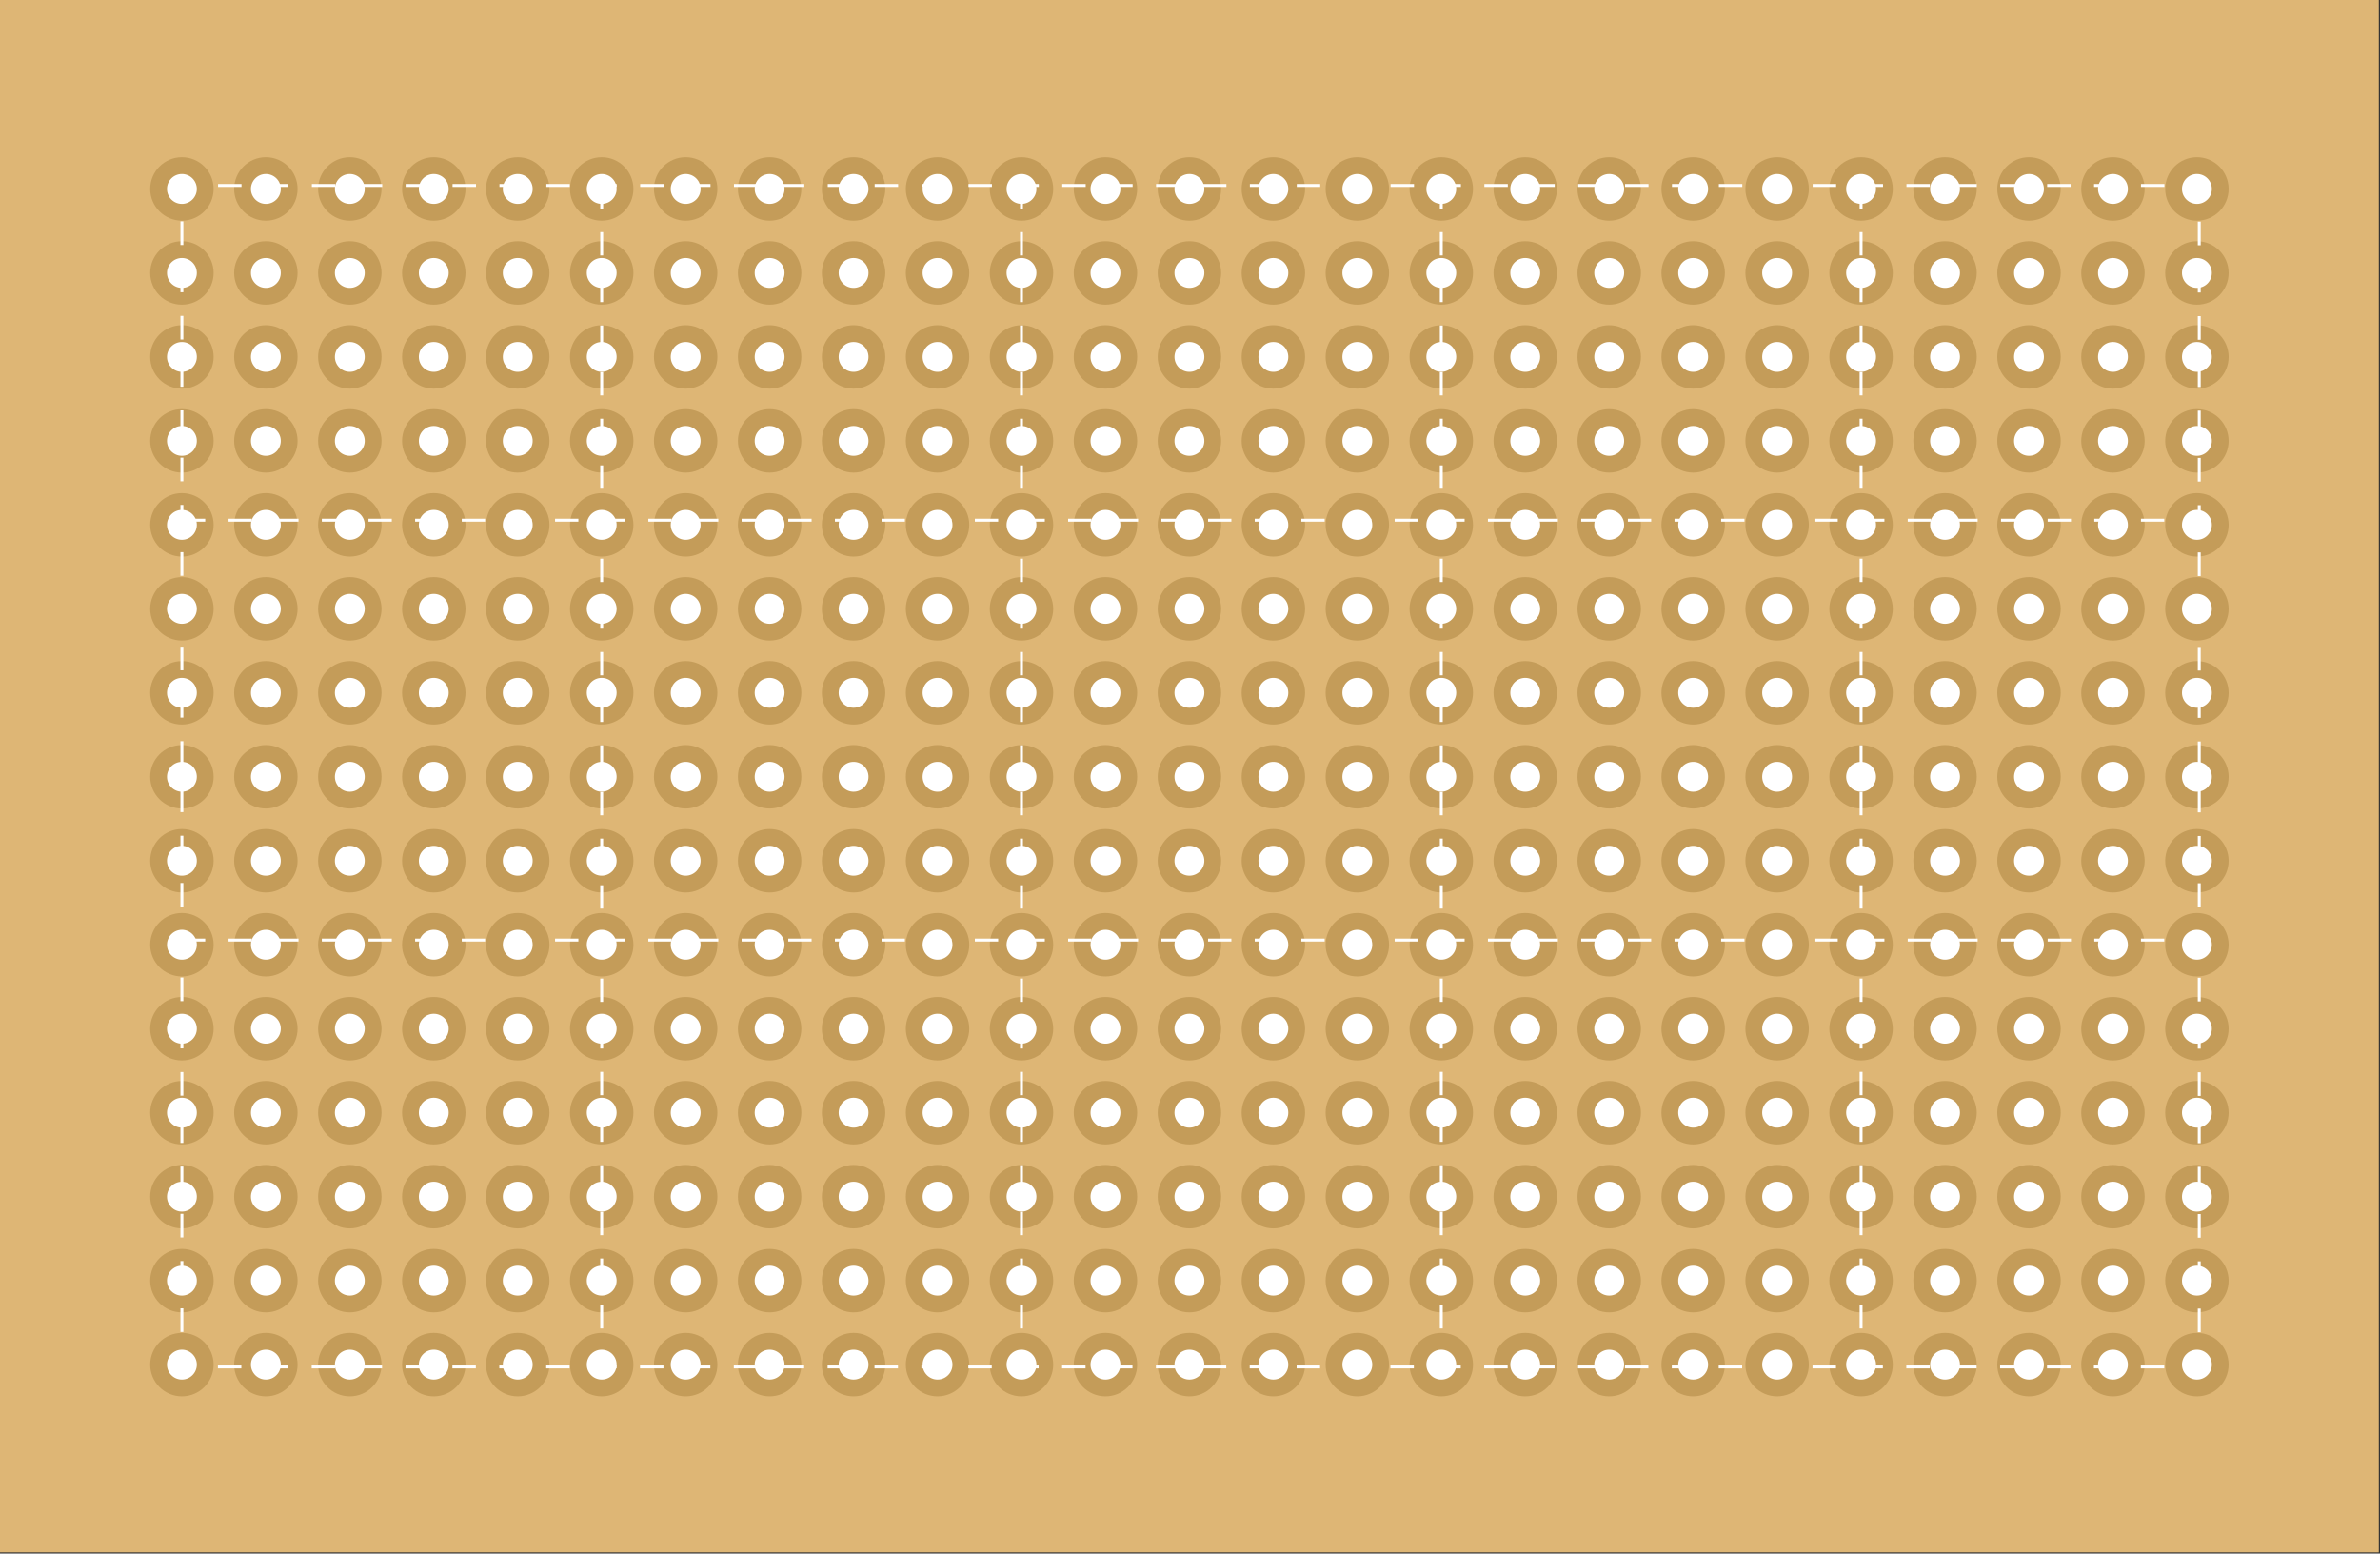 <?xml version="1.0" encoding="utf-8"?>
<!-- Generator: Adobe Illustrator 23.0.1, SVG Export Plug-In . SVG Version: 6.00 Build 0)  -->
<svg version="1.1" id="Layer_1" xmlns:svg="http://www.w3.org/2000/svg"
	 xmlns="http://www.w3.org/2000/svg" xmlns:xlink="http://www.w3.org/1999/xlink" x="0px" y="0px" viewBox="0 0 204.1 133.2"
	 style="enable-background:new 0 0 204.1 133.2;" xml:space="preserve">
<rect x="0" y="0" width="204.1" height="133.2" fill="#333333" stroke="none"/>
<style type="text/css">
	.st0{fill:#DEB675;}
	.st1{fill:#FFFFFF;stroke:#C49C59;stroke-width:1.44;}
	.st2{fill:none;stroke:#FFFFFF;stroke-width:0.25;}
	.st3{fill:none;stroke:#FFFFFF;stroke-width:0.25;stroke-dasharray:2.011,2.011;}
	.st4{fill:none;stroke:#FFFFFF;stroke-width:0.25;stroke-dasharray:2.026,2.026;}
	.st5{fill:none;stroke:#FFFFFF;stroke-width:0.25;stroke-dasharray:2,2;}
</style>
<g>
	<g id="breadboardbreadboard">
		<path id="boardoutline" class="st0" d="M8.4,9h187.2v115.2H8.4V9z M14.4,16.2c0,0.7,0.6,1.3,1.3,1.3c0.7,0,1.3-0.6,1.3-1.3
			c0,0,0,0,0,0c0-0.7-0.6-1.3-1.3-1.3C15,15,14.4,15.5,14.4,16.2C14.4,16.2,14.4,16.2,14.4,16.2z M21.6,16.2c0,0.7,0.6,1.3,1.3,1.3
			s1.3-0.6,1.3-1.3c0,0,0,0,0,0c0-0.7-0.6-1.3-1.3-1.3S21.6,15.5,21.6,16.2z M28.8,16.2c0,0.7,0.6,1.3,1.3,1.3s1.3-0.6,1.3-1.3
			S30.7,15,30,15S28.8,15.5,28.8,16.2z M36,16.2c0,0.7,0.6,1.3,1.3,1.3c0.7,0,1.3-0.6,1.3-1.3S37.9,15,37.2,15
			C36.6,15,36,15.5,36,16.2z M43.2,16.2c0,0.7,0.6,1.3,1.3,1.3c0.7,0,1.3-0.6,1.3-1.3S45.1,15,44.4,15C43.8,15,43.2,15.5,43.2,16.2z
			 M50.4,16.2c0,0.7,0.6,1.3,1.3,1.3c0.7,0,1.3-0.6,1.3-1.3S52.3,15,51.6,15C51,15,50.4,15.5,50.4,16.2z M57.6,16.2
			c0,0.7,0.6,1.3,1.3,1.3c0.7,0,1.3-0.6,1.3-1.3S59.5,15,58.8,15C58.2,15,57.6,15.5,57.6,16.2z M64.8,16.2c0,0.7,0.6,1.3,1.3,1.3
			c0.7,0,1.3-0.6,1.3-1.3S66.7,15,66,15C65.4,15,64.8,15.5,64.8,16.2z M72,16.2c0,0.7,0.6,1.3,1.3,1.3s1.3-0.6,1.3-1.3c0,0,0,0,0,0
			c0-0.7-0.6-1.3-1.3-1.3S72,15.5,72,16.2z M79.2,16.2c0,0.7,0.6,1.3,1.3,1.3s1.3-0.6,1.3-1.3c0,0,0,0,0,0c0-0.7-0.6-1.3-1.3-1.3
			S79.2,15.5,79.2,16.2C79.2,16.2,79.2,16.2,79.2,16.2z M86.4,16.2c0,0.7,0.6,1.3,1.3,1.3s1.3-0.6,1.3-1.3c0,0,0,0,0,0
			c0-0.7-0.6-1.3-1.3-1.3S86.4,15.5,86.4,16.2C86.4,16.2,86.4,16.2,86.4,16.2z M93.6,16.2c0,0.7,0.6,1.3,1.3,1.3s1.3-0.6,1.3-1.3
			c0,0,0,0,0,0c0-0.7-0.6-1.3-1.3-1.3S93.6,15.5,93.6,16.2C93.6,16.2,93.6,16.2,93.6,16.2z M100.8,16.2c0,0.7,0.6,1.3,1.3,1.3
			s1.3-0.6,1.3-1.3c0,0,0,0,0,0c0-0.7-0.6-1.3-1.3-1.3S100.8,15.5,100.8,16.2C100.8,16.2,100.8,16.2,100.8,16.2z M108,16.2
			c0,0.7,0.6,1.3,1.3,1.3s1.3-0.6,1.3-1.3c0,0,0,0,0,0c0-0.7-0.6-1.3-1.3-1.3S108,15.5,108,16.2C108,16.2,108,16.2,108,16.2z
			 M115.2,16.2c0,0.7,0.6,1.3,1.3,1.3s1.3-0.6,1.3-1.3c0,0,0,0,0,0c0-0.7-0.6-1.3-1.3-1.3S115.2,15.5,115.2,16.2
			C115.2,16.2,115.2,16.2,115.2,16.2z M122.4,16.2c0,0.7,0.6,1.3,1.3,1.3s1.3-0.6,1.3-1.3c0,0,0,0,0,0c0-0.7-0.6-1.3-1.3-1.3
			S122.4,15.5,122.4,16.2C122.4,16.2,122.4,16.2,122.4,16.2z M129.6,16.2c0,0.7,0.6,1.3,1.3,1.3s1.3-0.6,1.3-1.3c0,0,0,0,0,0
			c0-0.7-0.6-1.3-1.3-1.3S129.6,15.5,129.6,16.2C129.6,16.2,129.6,16.2,129.6,16.2z M136.8,16.2c0,0.7,0.6,1.3,1.3,1.3
			c0.7,0,1.3-0.6,1.3-1.3c0-0.7-0.6-1.3-1.3-1.3C137.4,15,136.8,15.5,136.8,16.2z M144,16.2c0,0.7,0.6,1.3,1.3,1.3
			c0.7,0,1.3-0.6,1.3-1.3c0-0.7-0.6-1.3-1.3-1.3C144.6,15,144,15.5,144,16.2z M151.2,16.2c0,0.7,0.6,1.3,1.3,1.3
			c0.7,0,1.3-0.6,1.3-1.3c0-0.7-0.6-1.3-1.3-1.3C151.8,15,151.2,15.5,151.2,16.2z M158.4,16.2c0,0.7,0.6,1.3,1.3,1.3
			c0.7,0,1.3-0.6,1.3-1.3c0-0.7-0.6-1.3-1.3-1.3C159,15,158.4,15.5,158.4,16.2z M165.6,16.2c0,0.7,0.6,1.3,1.3,1.3
			c0.7,0,1.3-0.6,1.3-1.3c0-0.7-0.6-1.3-1.3-1.3C166.2,15,165.6,15.5,165.6,16.2z M172.8,16.2c0,0.7,0.6,1.3,1.3,1.3
			c0.7,0,1.3-0.6,1.3-1.3c0-0.7-0.6-1.3-1.3-1.3C173.4,15,172.8,15.5,172.8,16.2z M180,16.2c0,0.7,0.6,1.3,1.3,1.3
			c0.7,0,1.3-0.6,1.3-1.3c0-0.7-0.6-1.3-1.3-1.3C180.6,15,180,15.5,180,16.2z M187.2,16.2c0,0.7,0.6,1.3,1.3,1.3
			c0.7,0,1.3-0.6,1.3-1.3c0-0.7-0.6-1.3-1.3-1.3C187.8,15,187.2,15.5,187.2,16.2z M14.4,23.4c0,0.7,0.6,1.3,1.3,1.3
			c0.7,0,1.3-0.6,1.3-1.3c0,0,0,0,0,0c0-0.7-0.6-1.3-1.3-1.3C15,22.2,14.4,22.7,14.4,23.4C14.4,23.4,14.4,23.4,14.4,23.4z
			 M21.6,23.4c0,0.7,0.6,1.3,1.3,1.3c0.7,0,1.3-0.6,1.3-1.3c0,0,0,0,0,0c0-0.7-0.6-1.3-1.3-1.3S21.6,22.7,21.6,23.4z M28.8,23.4
			c0,0.7,0.6,1.3,1.3,1.3s1.3-0.6,1.3-1.3s-0.6-1.3-1.3-1.3S28.8,22.7,28.8,23.4z M36,23.4c0,0.7,0.6,1.3,1.3,1.3
			c0.7,0,1.3-0.6,1.3-1.3s-0.6-1.3-1.3-1.3C36.6,22.2,36,22.7,36,23.4z M43.2,23.4c0,0.7,0.6,1.3,1.3,1.3c0.7,0,1.3-0.6,1.3-1.3
			s-0.6-1.3-1.3-1.3C43.8,22.2,43.2,22.7,43.2,23.4z M50.4,23.4c0,0.7,0.6,1.3,1.3,1.3c0.7,0,1.3-0.6,1.3-1.3s-0.6-1.3-1.3-1.3
			C51,22.2,50.4,22.7,50.4,23.4z M57.6,23.4c0,0.7,0.6,1.3,1.3,1.3c0.7,0,1.3-0.6,1.3-1.3s-0.6-1.3-1.3-1.3
			C58.2,22.2,57.6,22.7,57.6,23.4z M64.8,23.4c0,0.7,0.6,1.3,1.3,1.3c0.7,0,1.3-0.6,1.3-1.3s-0.6-1.3-1.3-1.3
			C65.4,22.2,64.8,22.7,64.8,23.4z M72,23.4c0,0.7,0.6,1.3,1.3,1.3s1.3-0.6,1.3-1.3c0,0,0,0,0,0c0-0.7-0.6-1.3-1.3-1.3
			S72,22.7,72,23.4z M79.2,23.4c0,0.7,0.6,1.3,1.3,1.3s1.3-0.6,1.3-1.3c0,0,0,0,0,0c0-0.7-0.6-1.3-1.3-1.3S79.2,22.7,79.2,23.4
			C79.2,23.4,79.2,23.4,79.2,23.4z M86.4,23.4c0,0.7,0.6,1.3,1.3,1.3s1.3-0.6,1.3-1.3c0,0,0,0,0,0c0-0.7-0.6-1.3-1.3-1.3
			S86.4,22.7,86.4,23.4C86.4,23.4,86.4,23.4,86.4,23.4z M93.6,23.4c0,0.7,0.6,1.3,1.3,1.3s1.3-0.6,1.3-1.3c0,0,0,0,0,0
			c0-0.7-0.6-1.3-1.3-1.3S93.6,22.7,93.6,23.4C93.6,23.4,93.6,23.4,93.6,23.4z M100.8,23.4c0,0.7,0.6,1.3,1.3,1.3s1.3-0.6,1.3-1.3
			c0,0,0,0,0,0c0-0.7-0.6-1.3-1.3-1.3S100.8,22.7,100.8,23.4C100.8,23.4,100.8,23.4,100.8,23.4z M108,23.4c0,0.7,0.6,1.3,1.3,1.3
			s1.3-0.6,1.3-1.3c0,0,0,0,0,0c0-0.7-0.6-1.3-1.3-1.3S108,22.7,108,23.4C108,23.4,108,23.4,108,23.4z M115.2,23.4
			c0,0.7,0.6,1.3,1.3,1.3s1.3-0.6,1.3-1.3c0,0,0,0,0,0c0-0.7-0.6-1.3-1.3-1.3S115.2,22.7,115.2,23.4
			C115.2,23.4,115.2,23.4,115.2,23.4z M122.4,23.4c0,0.7,0.6,1.3,1.3,1.3s1.3-0.6,1.3-1.3c0,0,0,0,0,0c0-0.7-0.6-1.3-1.3-1.3
			S122.4,22.7,122.4,23.4C122.4,23.4,122.4,23.4,122.4,23.4z M129.6,23.4c0,0.7,0.6,1.3,1.3,1.3s1.3-0.6,1.3-1.3c0,0,0,0,0,0
			c0-0.7-0.6-1.3-1.3-1.3S129.6,22.7,129.6,23.4C129.6,23.4,129.6,23.4,129.6,23.4z M136.8,23.4c0,0.7,0.6,1.3,1.3,1.3
			c0.7,0,1.3-0.6,1.3-1.3c0-0.7-0.6-1.3-1.3-1.3C137.4,22.2,136.8,22.7,136.8,23.4z M144,23.4c0,0.7,0.6,1.3,1.3,1.3
			c0.7,0,1.3-0.6,1.3-1.3c0-0.7-0.6-1.3-1.3-1.3C144.6,22.2,144,22.7,144,23.4z M151.2,23.4c0,0.7,0.6,1.3,1.3,1.3
			c0.7,0,1.3-0.6,1.3-1.3c0-0.7-0.6-1.3-1.3-1.3C151.8,22.2,151.2,22.7,151.2,23.4z M158.4,23.4c0,0.7,0.6,1.3,1.3,1.3
			c0.7,0,1.3-0.6,1.3-1.3c0-0.7-0.6-1.3-1.3-1.3C159,22.2,158.4,22.7,158.4,23.4z M165.6,23.4c0,0.7,0.6,1.3,1.3,1.3
			c0.7,0,1.3-0.6,1.3-1.3c0-0.7-0.6-1.3-1.3-1.3C166.2,22.2,165.6,22.7,165.6,23.4z M172.8,23.4c0,0.7,0.6,1.3,1.3,1.3
			c0.7,0,1.3-0.6,1.3-1.3c0-0.7-0.6-1.3-1.3-1.3C173.4,22.2,172.8,22.7,172.8,23.4z M180,23.4c0,0.7,0.6,1.3,1.3,1.3
			c0.7,0,1.3-0.6,1.3-1.3c0-0.7-0.6-1.3-1.3-1.3C180.6,22.2,180,22.7,180,23.4z M187.2,23.4c0,0.7,0.6,1.3,1.3,1.3
			c0.7,0,1.3-0.6,1.3-1.3c0-0.7-0.6-1.3-1.3-1.3C187.8,22.2,187.2,22.7,187.2,23.4z M14.4,30.6c0,0.7,0.6,1.3,1.3,1.3
			c0.7,0,1.3-0.6,1.3-1.3c0,0,0,0,0,0c0-0.7-0.6-1.3-1.3-1.3C15,29.4,14.4,29.9,14.4,30.6C14.4,30.6,14.4,30.6,14.4,30.6z
			 M21.6,30.6c0,0.7,0.6,1.3,1.3,1.3c0.7,0,1.3-0.6,1.3-1.3c0,0,0,0,0,0c0-0.7-0.6-1.3-1.3-1.3S21.6,29.9,21.6,30.6
			C21.6,30.6,21.6,30.6,21.6,30.6z M28.8,30.6c0,0.7,0.6,1.3,1.3,1.3s1.3-0.6,1.3-1.3s-0.6-1.3-1.3-1.3S28.8,29.9,28.8,30.6
			L28.8,30.6z M36,30.6c0,0.7,0.6,1.3,1.3,1.3c0.7,0,1.3-0.6,1.3-1.3s-0.6-1.3-1.3-1.3C36.6,29.4,36,29.9,36,30.6L36,30.6z
			 M43.2,30.6c0,0.7,0.6,1.3,1.3,1.3c0.7,0,1.3-0.6,1.3-1.3s-0.6-1.3-1.3-1.3C43.8,29.4,43.2,29.9,43.2,30.6L43.2,30.6z M50.4,30.6
			c0,0.7,0.6,1.3,1.3,1.3c0.7,0,1.3-0.6,1.3-1.3s-0.6-1.3-1.3-1.3C51,29.4,50.4,29.9,50.4,30.6L50.4,30.6z M57.6,30.6
			c0,0.7,0.6,1.3,1.3,1.3c0.7,0,1.3-0.6,1.3-1.3s-0.6-1.3-1.3-1.3C58.2,29.4,57.6,29.9,57.6,30.6L57.6,30.6z M64.8,30.6
			c0,0.7,0.6,1.3,1.3,1.3c0.7,0,1.3-0.6,1.3-1.3s-0.6-1.3-1.3-1.3C65.4,29.4,64.8,29.9,64.8,30.6L64.8,30.6z M72,30.6
			c0,0.7,0.6,1.3,1.3,1.3s1.3-0.6,1.3-1.3c0,0,0,0,0,0c0-0.7-0.6-1.3-1.3-1.3S72,29.9,72,30.6C72,30.6,72,30.6,72,30.6z M79.2,30.6
			c0,0.7,0.6,1.3,1.3,1.3s1.3-0.6,1.3-1.3c0,0,0,0,0,0c0-0.7-0.6-1.3-1.3-1.3S79.2,29.9,79.2,30.6C79.2,30.6,79.2,30.6,79.2,30.6z
			 M86.4,30.6c0,0.7,0.6,1.3,1.3,1.3s1.3-0.6,1.3-1.3c0,0,0,0,0,0c0-0.7-0.6-1.3-1.3-1.3S86.4,29.9,86.4,30.6
			C86.4,30.6,86.4,30.6,86.4,30.6z M93.6,30.6c0,0.7,0.6,1.3,1.3,1.3s1.3-0.6,1.3-1.3c0,0,0,0,0,0c0-0.7-0.6-1.3-1.3-1.3
			S93.6,29.9,93.6,30.6C93.6,30.6,93.6,30.6,93.6,30.6z M100.8,30.6c0,0.7,0.6,1.3,1.3,1.3s1.3-0.6,1.3-1.3c0,0,0,0,0,0
			c0-0.7-0.6-1.3-1.3-1.3S100.8,29.9,100.8,30.6C100.8,30.6,100.8,30.6,100.8,30.6z M108,30.6c0,0.7,0.6,1.3,1.3,1.3
			s1.3-0.6,1.3-1.3c0,0,0,0,0,0c0-0.7-0.6-1.3-1.3-1.3S108,29.9,108,30.6C108,30.6,108,30.6,108,30.6z M115.2,30.6
			c0,0.7,0.6,1.3,1.3,1.3s1.3-0.6,1.3-1.3c0,0,0,0,0,0c0-0.7-0.6-1.3-1.3-1.3S115.2,29.9,115.2,30.6
			C115.2,30.6,115.2,30.6,115.2,30.6z M122.4,30.6c0,0.7,0.6,1.3,1.3,1.3s1.3-0.6,1.3-1.3c0,0,0,0,0,0c0-0.7-0.6-1.3-1.3-1.3
			S122.4,29.9,122.4,30.6C122.4,30.6,122.4,30.6,122.4,30.6z M129.6,30.6c0,0.7,0.6,1.3,1.3,1.3s1.3-0.6,1.3-1.3c0,0,0,0,0,0
			c0-0.7-0.6-1.3-1.3-1.3S129.6,29.9,129.6,30.6C129.6,30.6,129.6,30.6,129.6,30.6z M136.8,30.6c0,0.7,0.6,1.3,1.3,1.3
			c0.7,0,1.3-0.6,1.3-1.3s-0.6-1.3-1.3-1.3C137.4,29.4,136.8,29.9,136.8,30.6z M144,30.6c0,0.7,0.6,1.3,1.3,1.3
			c0.7,0,1.3-0.6,1.3-1.3s-0.6-1.3-1.3-1.3C144.6,29.4,144,29.9,144,30.6z M151.2,30.6c0,0.7,0.6,1.3,1.3,1.3c0.7,0,1.3-0.6,1.3-1.3
			s-0.6-1.3-1.3-1.3C151.8,29.4,151.2,29.9,151.2,30.6z M158.4,30.6c0,0.7,0.6,1.3,1.3,1.3c0.7,0,1.3-0.6,1.3-1.3s-0.6-1.3-1.3-1.3
			C159,29.4,158.4,29.9,158.4,30.6z M165.6,30.6c0,0.7,0.6,1.3,1.3,1.3c0.7,0,1.3-0.6,1.3-1.3s-0.6-1.3-1.3-1.3
			C166.2,29.4,165.6,29.9,165.6,30.6z M172.8,30.6c0,0.7,0.6,1.3,1.3,1.3c0.7,0,1.3-0.6,1.3-1.3s-0.6-1.3-1.3-1.3
			C173.4,29.4,172.8,29.9,172.8,30.6z M180,30.6c0,0.7,0.6,1.3,1.3,1.3c0.7,0,1.3-0.6,1.3-1.3s-0.6-1.3-1.3-1.3
			C180.6,29.4,180,29.9,180,30.6z M187.2,30.6c0,0.7,0.6,1.3,1.3,1.3c0.7,0,1.3-0.6,1.3-1.3s-0.6-1.3-1.3-1.3
			C187.8,29.4,187.2,29.9,187.2,30.6z M14.4,37.8c0,0.7,0.6,1.3,1.3,1.3c0.7,0,1.3-0.6,1.3-1.3c0,0,0,0,0,0c0-0.7-0.6-1.3-1.3-1.3
			C15,36.6,14.4,37.1,14.4,37.8C14.4,37.8,14.4,37.8,14.4,37.8z M21.6,37.8c0,0.7,0.6,1.3,1.3,1.3s1.3-0.6,1.3-1.3c0,0,0,0,0,0
			c0-0.7-0.6-1.3-1.3-1.3S21.6,37.1,21.6,37.8z M28.8,37.8c0,0.7,0.6,1.3,1.3,1.3s1.3-0.6,1.3-1.3c0-0.7-0.6-1.3-1.3-1.3
			S28.8,37.1,28.8,37.8z M36,37.8c0,0.7,0.6,1.3,1.3,1.3c0.7,0,1.3-0.6,1.3-1.3c0-0.7-0.6-1.3-1.3-1.3C36.6,36.6,36,37.1,36,37.8z
			 M43.2,37.8c0,0.7,0.6,1.3,1.3,1.3c0.7,0,1.3-0.6,1.3-1.3c0-0.7-0.6-1.3-1.3-1.3C43.8,36.6,43.2,37.1,43.2,37.8z M50.4,37.8
			c0,0.7,0.6,1.3,1.3,1.3c0.7,0,1.3-0.6,1.3-1.3c0-0.7-0.6-1.3-1.3-1.3C51,36.6,50.4,37.1,50.4,37.8z M57.6,37.8
			c0,0.7,0.6,1.3,1.3,1.3c0.7,0,1.3-0.6,1.3-1.3c0-0.7-0.6-1.3-1.3-1.3C58.2,36.6,57.6,37.1,57.6,37.8z M64.8,37.8
			c0,0.7,0.6,1.3,1.3,1.3c0.7,0,1.3-0.6,1.3-1.3c0-0.7-0.6-1.3-1.3-1.3C65.4,36.6,64.8,37.1,64.8,37.8z M72,37.8
			c0,0.7,0.6,1.3,1.3,1.3c0.7,0,1.3-0.6,1.3-1.3c0,0,0,0,0,0c0-0.7-0.6-1.3-1.3-1.3S72,37.1,72,37.8z M79.2,37.8
			c0,0.7,0.6,1.3,1.3,1.3c0.7,0,1.3-0.6,1.3-1.3c0,0,0,0,0,0c0-0.7-0.6-1.3-1.3-1.3C79.8,36.6,79.2,37.1,79.2,37.8
			C79.2,37.8,79.2,37.8,79.2,37.8z M86.4,37.8c0,0.7,0.6,1.3,1.3,1.3c0.7,0,1.3-0.6,1.3-1.3c0,0,0,0,0,0c0-0.7-0.6-1.3-1.3-1.3
			C87,36.6,86.4,37.1,86.4,37.8C86.4,37.8,86.4,37.8,86.4,37.8z M93.6,37.8c0,0.7,0.6,1.3,1.3,1.3c0.7,0,1.3-0.6,1.3-1.3
			c0,0,0,0,0,0c0-0.7-0.6-1.3-1.3-1.3C94.2,36.6,93.6,37.1,93.6,37.8C93.6,37.8,93.6,37.8,93.6,37.8z M100.8,37.8
			c0,0.7,0.6,1.3,1.3,1.3c0.7,0,1.3-0.6,1.3-1.3c0,0,0,0,0,0c0-0.7-0.6-1.3-1.3-1.3C101.4,36.6,100.8,37.1,100.8,37.8
			C100.8,37.8,100.8,37.8,100.8,37.8z M108,37.8c0,0.7,0.6,1.3,1.3,1.3c0.7,0,1.3-0.6,1.3-1.3c0,0,0,0,0,0c0-0.7-0.6-1.3-1.3-1.3
			C108.6,36.6,108,37.1,108,37.8C108,37.8,108,37.8,108,37.8z M115.2,37.8c0,0.7,0.6,1.3,1.3,1.3c0.7,0,1.3-0.6,1.3-1.3c0,0,0,0,0,0
			c0-0.7-0.6-1.3-1.3-1.3C115.8,36.6,115.2,37.1,115.2,37.8C115.2,37.8,115.2,37.8,115.2,37.8z M122.4,37.8c0,0.7,0.6,1.3,1.3,1.3
			c0.7,0,1.3-0.6,1.3-1.3c0,0,0,0,0,0c0-0.7-0.6-1.3-1.3-1.3C123,36.6,122.4,37.1,122.4,37.8C122.4,37.8,122.4,37.8,122.4,37.8z
			 M129.6,37.8c0,0.7,0.6,1.3,1.3,1.3c0.7,0,1.3-0.6,1.3-1.3c0,0,0,0,0,0c0-0.7-0.6-1.3-1.3-1.3C130.2,36.6,129.6,37.1,129.6,37.8
			C129.6,37.8,129.6,37.8,129.6,37.8z M136.8,37.8c0,0.7,0.6,1.3,1.3,1.3c0.7,0,1.3-0.6,1.3-1.3s-0.6-1.3-1.3-1.3
			C137.4,36.6,136.8,37.1,136.8,37.8z M144,37.8c0,0.7,0.6,1.3,1.3,1.3c0.7,0,1.3-0.6,1.3-1.3s-0.6-1.3-1.3-1.3
			C144.6,36.6,144,37.1,144,37.8z M151.2,37.8c0,0.7,0.6,1.3,1.3,1.3c0.7,0,1.3-0.6,1.3-1.3s-0.6-1.3-1.3-1.3
			C151.8,36.6,151.2,37.1,151.2,37.8z M158.4,37.8c0,0.7,0.6,1.3,1.3,1.3c0.7,0,1.3-0.6,1.3-1.3s-0.6-1.3-1.3-1.3
			C159,36.6,158.4,37.1,158.4,37.8z M165.6,37.8c0,0.7,0.6,1.3,1.3,1.3c0.7,0,1.3-0.6,1.3-1.3s-0.6-1.3-1.3-1.3
			C166.2,36.6,165.6,37.1,165.6,37.8z M172.8,37.8c0,0.7,0.6,1.3,1.3,1.3c0.7,0,1.3-0.6,1.3-1.3s-0.6-1.3-1.3-1.3
			C173.4,36.6,172.8,37.1,172.8,37.8z M180,37.8c0,0.7,0.6,1.3,1.3,1.3c0.7,0,1.3-0.6,1.3-1.3s-0.6-1.3-1.3-1.3
			C180.6,36.6,180,37.1,180,37.8z M187.2,37.8c0,0.7,0.6,1.3,1.3,1.3c0.7,0,1.3-0.6,1.3-1.3s-0.6-1.3-1.3-1.3
			C187.8,36.6,187.2,37.1,187.2,37.8z M14.4,45c0,0.7,0.6,1.3,1.3,1.3c0.7,0,1.3-0.6,1.3-1.3c0,0,0,0,0,0c0-0.7-0.6-1.3-1.3-1.3
			C15,43.8,14.4,44.3,14.4,45C14.4,45,14.4,45,14.4,45z M21.6,45c0,0.7,0.6,1.3,1.3,1.3c0.7,0,1.3-0.6,1.3-1.3c0,0,0,0,0,0
			c0-0.7-0.6-1.3-1.3-1.3S21.6,44.3,21.6,45z M28.8,45c0,0.7,0.6,1.3,1.3,1.3s1.3-0.6,1.3-1.3s-0.6-1.3-1.3-1.3S28.8,44.3,28.8,45z
			 M36,45c0,0.7,0.6,1.3,1.3,1.3c0.7,0,1.3-0.6,1.3-1.3s-0.6-1.3-1.3-1.3C36.6,43.8,36,44.3,36,45z M43.2,45c0,0.7,0.6,1.3,1.3,1.3
			c0.7,0,1.3-0.6,1.3-1.3s-0.6-1.3-1.3-1.3C43.8,43.8,43.2,44.3,43.2,45z M50.4,45c0,0.7,0.6,1.3,1.3,1.3c0.7,0,1.3-0.6,1.3-1.3
			s-0.6-1.3-1.3-1.3C51,43.8,50.4,44.3,50.4,45z M57.6,45c0,0.7,0.6,1.3,1.3,1.3c0.7,0,1.3-0.6,1.3-1.3s-0.6-1.3-1.3-1.3
			C58.2,43.8,57.6,44.3,57.6,45z M64.8,45c0,0.7,0.6,1.3,1.3,1.3c0.7,0,1.3-0.6,1.3-1.3s-0.6-1.3-1.3-1.3
			C65.4,43.8,64.8,44.3,64.8,45z M72,45c0,0.7,0.6,1.3,1.3,1.3c0.7,0,1.3-0.6,1.3-1.3c0,0,0,0,0,0c0-0.7-0.6-1.3-1.3-1.3
			S72,44.3,72,45z M79.2,45c0,0.7,0.6,1.3,1.3,1.3c0.7,0,1.3-0.6,1.3-1.3c0,0,0,0,0,0c0-0.7-0.6-1.3-1.3-1.3
			C79.8,43.8,79.2,44.3,79.2,45C79.2,45,79.2,45,79.2,45z M86.4,45c0,0.7,0.6,1.3,1.3,1.3c0.7,0,1.3-0.6,1.3-1.3c0,0,0,0,0,0
			c0-0.7-0.6-1.3-1.3-1.3C87,43.8,86.4,44.3,86.4,45C86.4,45,86.4,45,86.4,45z M93.6,45c0,0.7,0.6,1.3,1.3,1.3
			c0.7,0,1.3-0.6,1.3-1.3c0,0,0,0,0,0c0-0.7-0.6-1.3-1.3-1.3C94.2,43.8,93.6,44.3,93.6,45C93.6,45,93.6,45,93.6,45z M100.8,45
			c0,0.7,0.6,1.3,1.3,1.3c0.7,0,1.3-0.6,1.3-1.3c0,0,0,0,0,0c0-0.7-0.6-1.3-1.3-1.3C101.4,43.8,100.8,44.3,100.8,45
			C100.8,45,100.8,45,100.8,45z M108,45c0,0.7,0.6,1.3,1.3,1.3c0.7,0,1.3-0.6,1.3-1.3c0,0,0,0,0,0c0-0.7-0.6-1.3-1.3-1.3
			C108.6,43.8,108,44.3,108,45C108,45,108,45,108,45z M115.2,45c0,0.7,0.6,1.3,1.3,1.3c0.7,0,1.3-0.6,1.3-1.3c0,0,0,0,0,0
			c0-0.7-0.6-1.3-1.3-1.3C115.8,43.8,115.2,44.3,115.2,45C115.2,45,115.2,45,115.2,45z M122.4,45c0,0.7,0.6,1.3,1.3,1.3
			c0.7,0,1.3-0.6,1.3-1.3c0,0,0,0,0,0c0-0.7-0.6-1.3-1.3-1.3C123,43.8,122.4,44.3,122.4,45C122.4,45,122.4,45,122.4,45z M129.6,45
			c0,0.7,0.6,1.3,1.3,1.3c0.7,0,1.3-0.6,1.3-1.3c0,0,0,0,0,0c0-0.7-0.6-1.3-1.3-1.3C130.2,43.8,129.6,44.3,129.6,45
			C129.6,45,129.6,45,129.6,45z M136.8,45c0,0.7,0.6,1.3,1.3,1.3c0.7,0,1.3-0.6,1.3-1.3s-0.6-1.3-1.3-1.3
			C137.4,43.8,136.8,44.3,136.8,45z M144,45c0,0.7,0.6,1.3,1.3,1.3c0.7,0,1.3-0.6,1.3-1.3s-0.6-1.3-1.3-1.3
			C144.6,43.8,144,44.3,144,45z M151.2,45c0,0.7,0.6,1.3,1.3,1.3c0.7,0,1.3-0.6,1.3-1.3s-0.6-1.3-1.3-1.3
			C151.8,43.8,151.2,44.3,151.2,45z M158.4,45c0,0.7,0.6,1.3,1.3,1.3c0.7,0,1.3-0.6,1.3-1.3s-0.6-1.3-1.3-1.3
			C159,43.8,158.4,44.3,158.4,45z M165.6,45c0,0.7,0.6,1.3,1.3,1.3c0.7,0,1.3-0.6,1.3-1.3s-0.6-1.3-1.3-1.3
			C166.2,43.8,165.6,44.3,165.6,45z M172.8,45c0,0.7,0.6,1.3,1.3,1.3c0.7,0,1.3-0.6,1.3-1.3s-0.6-1.3-1.3-1.3
			C173.4,43.8,172.8,44.3,172.8,45z M180,45c0,0.7,0.6,1.3,1.3,1.3c0.7,0,1.3-0.6,1.3-1.3s-0.6-1.3-1.3-1.3
			C180.6,43.8,180,44.3,180,45z M187.2,45c0,0.7,0.6,1.3,1.3,1.3c0.7,0,1.3-0.6,1.3-1.3s-0.6-1.3-1.3-1.3
			C187.8,43.8,187.2,44.3,187.2,45z M14.4,52.2c0,0.7,0.6,1.3,1.3,1.3c0.7,0,1.3-0.6,1.3-1.3c0,0,0,0,0,0c0-0.7-0.6-1.3-1.3-1.3
			C15,51,14.4,51.5,14.4,52.2C14.4,52.2,14.4,52.2,14.4,52.2z M21.6,52.2c0,0.7,0.6,1.3,1.3,1.3c0.7,0,1.3-0.6,1.3-1.3c0,0,0,0,0,0
			c0-0.7-0.6-1.3-1.3-1.3C22.2,51,21.6,51.5,21.6,52.2C21.6,52.2,21.6,52.2,21.6,52.2z M28.8,52.2c0,0.7,0.6,1.3,1.3,1.3
			s1.3-0.6,1.3-1.3S30.7,51,30,51C29.4,51,28.8,51.5,28.8,52.2L28.8,52.2z M36,52.2c0,0.7,0.6,1.3,1.3,1.3c0.7,0,1.3-0.6,1.3-1.3
			S37.9,51,37.2,51C36.6,51,36,51.5,36,52.2L36,52.2z M43.2,52.2c0,0.7,0.6,1.3,1.3,1.3c0.7,0,1.3-0.6,1.3-1.3S45.1,51,44.4,51
			C43.8,51,43.2,51.5,43.2,52.2L43.2,52.2z M50.4,52.2c0,0.7,0.6,1.3,1.3,1.3c0.7,0,1.3-0.6,1.3-1.3S52.3,51,51.6,51
			C51,51,50.4,51.5,50.4,52.2L50.4,52.2z M57.6,52.2c0,0.7,0.6,1.3,1.3,1.3c0.7,0,1.3-0.6,1.3-1.3S59.5,51,58.8,51
			C58.2,51,57.6,51.5,57.6,52.2L57.6,52.2z M64.8,52.2c0,0.7,0.6,1.3,1.3,1.3c0.7,0,1.3-0.6,1.3-1.3S66.7,51,66,51
			C65.4,51,64.8,51.5,64.8,52.2L64.8,52.2z M72,52.2c0,0.7,0.6,1.3,1.3,1.3c0.7,0,1.3-0.6,1.3-1.3c0,0,0,0,0,0
			c0-0.7-0.6-1.3-1.3-1.3C72.6,51,72,51.5,72,52.2C72,52.2,72,52.2,72,52.2z M79.2,52.2c0,0.7,0.6,1.3,1.3,1.3
			c0.7,0,1.3-0.6,1.3-1.3c0,0,0,0,0,0c0-0.7-0.6-1.3-1.3-1.3C79.8,51,79.2,51.5,79.2,52.2C79.2,52.2,79.2,52.2,79.2,52.2z
			 M86.4,52.2c0,0.7,0.6,1.3,1.3,1.3c0.7,0,1.3-0.6,1.3-1.3c0,0,0,0,0,0c0-0.7-0.6-1.3-1.3-1.3C87,51,86.4,51.5,86.4,52.2
			C86.4,52.2,86.4,52.2,86.4,52.2z M93.6,52.2c0,0.7,0.6,1.3,1.3,1.3c0.7,0,1.3-0.6,1.3-1.3c0,0,0,0,0,0c0-0.7-0.6-1.3-1.3-1.3
			C94.2,51,93.6,51.5,93.6,52.2C93.6,52.2,93.6,52.2,93.6,52.2z M100.8,52.2c0,0.7,0.6,1.3,1.3,1.3c0.7,0,1.3-0.6,1.3-1.3
			c0,0,0,0,0,0c0-0.7-0.6-1.3-1.3-1.3C101.4,51,100.8,51.5,100.8,52.2C100.8,52.2,100.8,52.2,100.8,52.2z M108,52.2
			c0,0.7,0.6,1.3,1.3,1.3c0.7,0,1.3-0.6,1.3-1.3c0,0,0,0,0,0c0-0.7-0.6-1.3-1.3-1.3C108.6,51,108,51.5,108,52.2
			C108,52.2,108,52.2,108,52.2z M115.2,52.2c0,0.7,0.6,1.3,1.3,1.3c0.7,0,1.3-0.6,1.3-1.3c0,0,0,0,0,0c0-0.7-0.6-1.3-1.3-1.3
			C115.8,51,115.2,51.5,115.2,52.2C115.2,52.2,115.2,52.2,115.2,52.2z M122.4,52.2c0,0.7,0.6,1.3,1.3,1.3c0.7,0,1.3-0.6,1.3-1.3
			c0,0,0,0,0,0c0-0.7-0.6-1.3-1.3-1.3C123,51,122.4,51.5,122.4,52.2C122.4,52.2,122.4,52.2,122.4,52.2z M129.6,52.2
			c0,0.7,0.6,1.3,1.3,1.3c0.7,0,1.3-0.6,1.3-1.3c0,0,0,0,0,0c0-0.7-0.6-1.3-1.3-1.3C130.2,51,129.6,51.5,129.6,52.2
			C129.6,52.2,129.6,52.2,129.6,52.2z M136.8,52.2c0,0.7,0.6,1.3,1.3,1.3c0.7,0,1.3-0.6,1.3-1.3S138.7,51,138,51
			C137.4,51,136.8,51.5,136.8,52.2z M144,52.2c0,0.7,0.6,1.3,1.3,1.3c0.7,0,1.3-0.6,1.3-1.3s-0.6-1.3-1.3-1.3
			C144.6,51,144,51.5,144,52.2z M151.2,52.2c0,0.7,0.6,1.3,1.3,1.3c0.7,0,1.3-0.6,1.3-1.3s-0.6-1.3-1.3-1.3
			C151.8,51,151.2,51.5,151.2,52.2z M158.4,52.2c0,0.7,0.6,1.3,1.3,1.3c0.7,0,1.3-0.6,1.3-1.3s-0.6-1.3-1.3-1.3
			C159,51,158.4,51.5,158.4,52.2z M165.6,52.2c0,0.7,0.6,1.3,1.3,1.3c0.7,0,1.3-0.6,1.3-1.3s-0.6-1.3-1.3-1.3
			C166.2,51,165.6,51.5,165.6,52.2z M172.8,52.2c0,0.7,0.6,1.3,1.3,1.3c0.7,0,1.3-0.6,1.3-1.3S174.7,51,174,51
			C173.4,51,172.8,51.5,172.8,52.2z M180,52.2c0,0.7,0.6,1.3,1.3,1.3c0.7,0,1.3-0.6,1.3-1.3s-0.6-1.3-1.3-1.3
			C180.6,51,180,51.5,180,52.2z M187.2,52.2c0,0.7,0.6,1.3,1.3,1.3c0.7,0,1.3-0.6,1.3-1.3s-0.6-1.3-1.3-1.3
			C187.8,51,187.2,51.5,187.2,52.2z M14.4,59.4c0,0.7,0.6,1.3,1.3,1.3c0.7,0,1.3-0.6,1.3-1.3c0,0,0,0,0,0c0-0.7-0.6-1.3-1.3-1.3
			C15,58.2,14.4,58.7,14.4,59.4C14.4,59.4,14.4,59.4,14.4,59.4z M21.6,59.4c0,0.7,0.6,1.3,1.3,1.3c0.7,0,1.3-0.6,1.3-1.3
			c0,0,0,0,0,0c0-0.7-0.6-1.3-1.3-1.3S21.6,58.7,21.6,59.4C21.6,59.4,21.6,59.4,21.6,59.4z M28.8,59.4c0,0.7,0.6,1.3,1.3,1.3
			s1.3-0.6,1.3-1.3s-0.6-1.3-1.3-1.3S28.8,58.7,28.8,59.4L28.8,59.4z M36,59.4c0,0.7,0.6,1.3,1.3,1.3c0.7,0,1.3-0.6,1.3-1.3
			s-0.6-1.3-1.3-1.3C36.6,58.2,36,58.7,36,59.4L36,59.4z M43.2,59.4c0,0.7,0.6,1.3,1.3,1.3c0.7,0,1.3-0.6,1.3-1.3s-0.6-1.3-1.3-1.3
			C43.8,58.2,43.2,58.7,43.2,59.4L43.2,59.4z M50.4,59.4c0,0.7,0.6,1.3,1.3,1.3c0.7,0,1.3-0.6,1.3-1.3s-0.6-1.3-1.3-1.3
			C51,58.2,50.4,58.7,50.4,59.4L50.4,59.4z M57.6,59.4c0,0.7,0.6,1.3,1.3,1.3c0.7,0,1.3-0.6,1.3-1.3s-0.6-1.3-1.3-1.3
			C58.2,58.2,57.6,58.7,57.6,59.4L57.6,59.4z M64.8,59.4c0,0.7,0.6,1.3,1.3,1.3c0.7,0,1.3-0.6,1.3-1.3s-0.6-1.3-1.3-1.3
			C65.4,58.2,64.8,58.7,64.8,59.4L64.8,59.4z M72,59.4c0,0.7,0.6,1.3,1.3,1.3c0.7,0,1.3-0.6,1.3-1.3c0,0,0,0,0,0
			c0-0.7-0.6-1.3-1.3-1.3S72,58.7,72,59.4C72,59.4,72,59.4,72,59.4z M79.2,59.4c0,0.7,0.6,1.3,1.3,1.3c0.7,0,1.3-0.6,1.3-1.3
			c0,0,0,0,0,0c0-0.7-0.6-1.3-1.3-1.3C79.8,58.2,79.2,58.7,79.2,59.4C79.2,59.4,79.2,59.4,79.2,59.4z M86.4,59.4
			c0,0.7,0.6,1.3,1.3,1.3c0.7,0,1.3-0.6,1.3-1.3c0,0,0,0,0,0c0-0.7-0.6-1.3-1.3-1.3C87,58.2,86.4,58.7,86.4,59.4
			C86.4,59.4,86.4,59.4,86.4,59.4z M93.6,59.4c0,0.7,0.6,1.3,1.3,1.3c0.7,0,1.3-0.6,1.3-1.3c0,0,0,0,0,0c0-0.7-0.6-1.3-1.3-1.3
			C94.2,58.2,93.6,58.7,93.6,59.4C93.6,59.4,93.6,59.4,93.6,59.4z M100.8,59.4c0,0.7,0.6,1.3,1.3,1.3c0.7,0,1.3-0.6,1.3-1.3
			c0,0,0,0,0,0c0-0.7-0.6-1.3-1.3-1.3C101.4,58.2,100.8,58.7,100.8,59.4C100.8,59.4,100.8,59.4,100.8,59.4z M108,59.4
			c0,0.7,0.6,1.3,1.3,1.3c0.7,0,1.3-0.6,1.3-1.3c0,0,0,0,0,0c0-0.7-0.6-1.3-1.3-1.3C108.6,58.2,108,58.7,108,59.4
			C108,59.4,108,59.4,108,59.4z M115.2,59.4c0,0.7,0.6,1.3,1.3,1.3c0.7,0,1.3-0.6,1.3-1.3c0,0,0,0,0,0c0-0.7-0.6-1.3-1.3-1.3
			C115.8,58.2,115.2,58.7,115.2,59.4C115.2,59.4,115.2,59.4,115.2,59.4z M122.4,59.4c0,0.7,0.6,1.3,1.3,1.3c0.7,0,1.3-0.6,1.3-1.3
			c0,0,0,0,0,0c0-0.7-0.6-1.3-1.3-1.3C123,58.2,122.4,58.7,122.4,59.4C122.4,59.4,122.4,59.4,122.4,59.4z M129.6,59.4
			c0,0.7,0.6,1.3,1.3,1.3c0.7,0,1.3-0.6,1.3-1.3c0,0,0,0,0,0c0-0.7-0.6-1.3-1.3-1.3C130.2,58.2,129.6,58.7,129.6,59.4
			C129.6,59.4,129.6,59.4,129.6,59.4z M136.8,59.4c0,0.7,0.6,1.3,1.3,1.3c0.7,0,1.3-0.6,1.3-1.3s-0.6-1.3-1.3-1.3
			C137.4,58.2,136.8,58.7,136.8,59.4z M144,59.4c0,0.7,0.6,1.3,1.3,1.3c0.7,0,1.3-0.6,1.3-1.3s-0.6-1.3-1.3-1.3
			C144.6,58.2,144,58.7,144,59.4z M151.2,59.4c0,0.7,0.6,1.3,1.3,1.3c0.7,0,1.3-0.6,1.3-1.3s-0.6-1.3-1.3-1.3
			C151.8,58.2,151.2,58.7,151.2,59.4z M158.4,59.4c0,0.7,0.6,1.3,1.3,1.3c0.7,0,1.3-0.6,1.3-1.3s-0.6-1.3-1.3-1.3
			C159,58.2,158.4,58.7,158.4,59.4z M165.6,59.4c0,0.7,0.6,1.3,1.3,1.3c0.7,0,1.3-0.6,1.3-1.3s-0.6-1.3-1.3-1.3
			C166.2,58.2,165.6,58.7,165.6,59.4z M172.8,59.4c0,0.7,0.6,1.3,1.3,1.3c0.7,0,1.3-0.6,1.3-1.3s-0.6-1.3-1.3-1.3
			C173.4,58.2,172.8,58.7,172.8,59.4z M180,59.4c0,0.7,0.6,1.3,1.3,1.3c0.7,0,1.3-0.6,1.3-1.3s-0.6-1.3-1.3-1.3
			C180.6,58.2,180,58.7,180,59.4z M187.2,59.4c0,0.7,0.6,1.3,1.3,1.3c0.7,0,1.3-0.6,1.3-1.3s-0.6-1.3-1.3-1.3
			C187.8,58.2,187.2,58.7,187.2,59.4z M14.4,66.6c0,0.7,0.6,1.3,1.3,1.3c0.7,0,1.3-0.6,1.3-1.3c0,0,0,0,0,0c0-0.7-0.6-1.3-1.3-1.3
			C15,65.4,14.4,65.9,14.4,66.6C14.4,66.6,14.4,66.6,14.4,66.6z M21.6,66.6c0,0.7,0.6,1.3,1.3,1.3c0.7,0,1.3-0.6,1.3-1.3
			c0,0,0,0,0,0c0-0.7-0.6-1.3-1.3-1.3S21.6,65.9,21.6,66.6z M28.8,66.6c0,0.7,0.6,1.3,1.3,1.3s1.3-0.6,1.3-1.3s-0.6-1.3-1.3-1.3
			S28.8,65.9,28.8,66.6z M36,66.6c0,0.7,0.6,1.3,1.3,1.3c0.7,0,1.3-0.6,1.3-1.3s-0.6-1.3-1.3-1.3C36.6,65.4,36,65.9,36,66.6z
			 M43.2,66.6c0,0.7,0.6,1.3,1.3,1.3c0.7,0,1.3-0.6,1.3-1.3s-0.6-1.3-1.3-1.3C43.8,65.4,43.2,65.9,43.2,66.6z M50.4,66.6
			c0,0.7,0.6,1.3,1.3,1.3c0.7,0,1.3-0.6,1.3-1.3s-0.6-1.3-1.3-1.3C51,65.4,50.4,65.9,50.4,66.6z M57.6,66.6c0,0.7,0.6,1.3,1.3,1.3
			c0.7,0,1.3-0.6,1.3-1.3s-0.6-1.3-1.3-1.3C58.2,65.4,57.6,65.9,57.6,66.6z M64.8,66.6c0,0.7,0.6,1.3,1.3,1.3c0.7,0,1.3-0.6,1.3-1.3
			s-0.6-1.3-1.3-1.3C65.4,65.4,64.8,65.9,64.8,66.6z M72,66.6c0,0.7,0.6,1.3,1.3,1.3c0.7,0,1.3-0.6,1.3-1.3c0,0,0,0,0,0
			c0-0.7-0.6-1.3-1.3-1.3S72,65.9,72,66.6z M79.2,66.6c0,0.7,0.6,1.3,1.3,1.3c0.7,0,1.3-0.6,1.3-1.3c0,0,0,0,0,0
			c0-0.7-0.6-1.3-1.3-1.3S79.2,65.9,79.2,66.6C79.2,66.6,79.2,66.6,79.2,66.6z M86.4,66.6c0,0.7,0.6,1.3,1.3,1.3
			c0.7,0,1.3-0.6,1.3-1.3c0,0,0,0,0,0c0-0.7-0.6-1.3-1.3-1.3S86.4,65.9,86.4,66.6C86.4,66.6,86.4,66.6,86.4,66.6z M93.6,66.6
			c0,0.7,0.6,1.3,1.3,1.3c0.7,0,1.3-0.6,1.3-1.3c0,0,0,0,0,0c0-0.7-0.6-1.3-1.3-1.3S93.6,65.9,93.6,66.6
			C93.6,66.6,93.6,66.6,93.6,66.6z M100.8,66.6c0,0.7,0.6,1.3,1.3,1.3c0.7,0,1.3-0.6,1.3-1.3c0,0,0,0,0,0c0-0.7-0.6-1.3-1.3-1.3
			S100.8,65.9,100.8,66.6C100.8,66.6,100.8,66.6,100.8,66.6z M108,66.6c0,0.7,0.6,1.3,1.3,1.3c0.7,0,1.3-0.6,1.3-1.3c0,0,0,0,0,0
			c0-0.7-0.6-1.3-1.3-1.3S108,65.9,108,66.6C108,66.6,108,66.6,108,66.6z M115.2,66.6c0,0.7,0.6,1.3,1.3,1.3c0.7,0,1.3-0.6,1.3-1.3
			c0,0,0,0,0,0c0-0.7-0.6-1.3-1.3-1.3S115.2,65.9,115.2,66.6C115.2,66.6,115.2,66.6,115.2,66.6z M122.4,66.6c0,0.7,0.6,1.3,1.3,1.3
			c0.7,0,1.3-0.6,1.3-1.3c0,0,0,0,0,0c0-0.7-0.6-1.3-1.3-1.3S122.4,65.9,122.4,66.6C122.4,66.6,122.4,66.6,122.4,66.6z M129.6,66.6
			c0,0.7,0.6,1.3,1.3,1.3c0.7,0,1.3-0.6,1.3-1.3c0,0,0,0,0,0c0-0.7-0.6-1.3-1.3-1.3S129.6,65.9,129.6,66.6
			C129.6,66.6,129.6,66.6,129.6,66.6z M136.8,66.6c0,0.7,0.6,1.3,1.3,1.3c0.7,0,1.3-0.6,1.3-1.3c0-0.7-0.6-1.3-1.3-1.3
			C137.4,65.4,136.8,65.9,136.8,66.6z M144,66.6c0,0.7,0.6,1.3,1.3,1.3c0.7,0,1.3-0.6,1.3-1.3c0-0.7-0.6-1.3-1.3-1.3
			C144.6,65.4,144,65.9,144,66.6z M151.2,66.6c0,0.7,0.6,1.3,1.3,1.3c0.7,0,1.3-0.6,1.3-1.3c0-0.7-0.6-1.3-1.3-1.3
			C151.8,65.4,151.2,65.9,151.2,66.6z M158.4,66.6c0,0.7,0.6,1.3,1.3,1.3c0.7,0,1.3-0.6,1.3-1.3c0-0.7-0.6-1.3-1.3-1.3
			C159,65.4,158.4,65.9,158.4,66.6z M165.6,66.6c0,0.7,0.6,1.3,1.3,1.3c0.7,0,1.3-0.6,1.3-1.3c0-0.7-0.6-1.3-1.3-1.3
			C166.2,65.4,165.6,65.9,165.6,66.6z M172.8,66.6c0,0.7,0.6,1.3,1.3,1.3c0.7,0,1.3-0.6,1.3-1.3c0-0.7-0.6-1.3-1.3-1.3
			C173.4,65.4,172.8,65.9,172.8,66.6z M180,66.6c0,0.7,0.6,1.3,1.3,1.3c0.7,0,1.3-0.6,1.3-1.3c0-0.7-0.6-1.3-1.3-1.3
			C180.6,65.4,180,65.9,180,66.6z M187.2,66.6c0,0.7,0.6,1.3,1.3,1.3c0.7,0,1.3-0.6,1.3-1.3c0-0.7-0.6-1.3-1.3-1.3
			C187.8,65.4,187.2,65.9,187.2,66.6z M14.4,73.8c0,0.7,0.6,1.3,1.3,1.3c0.7,0,1.3-0.6,1.3-1.3c0,0,0,0,0,0c0-0.7-0.6-1.3-1.3-1.3
			C15,72.6,14.4,73.1,14.4,73.8C14.4,73.8,14.4,73.8,14.4,73.8z M21.6,73.8c0,0.7,0.6,1.3,1.3,1.3s1.3-0.6,1.3-1.3c0,0,0,0,0,0
			c0-0.7-0.6-1.3-1.3-1.3S21.6,73.1,21.6,73.8z M28.8,73.8c0,0.7,0.6,1.3,1.3,1.3s1.3-0.6,1.3-1.3s-0.6-1.3-1.3-1.3
			S28.8,73.1,28.8,73.8z M36,73.8c0,0.7,0.6,1.3,1.3,1.3c0.7,0,1.3-0.6,1.3-1.3s-0.6-1.3-1.3-1.3C36.6,72.6,36,73.1,36,73.8z
			 M43.2,73.8c0,0.7,0.6,1.3,1.3,1.3c0.7,0,1.3-0.6,1.3-1.3s-0.6-1.3-1.3-1.3C43.8,72.6,43.2,73.1,43.2,73.8z M50.4,73.8
			c0,0.7,0.6,1.3,1.3,1.3c0.7,0,1.3-0.6,1.3-1.3s-0.6-1.3-1.3-1.3C51,72.6,50.4,73.1,50.4,73.8z M57.6,73.8c0,0.7,0.6,1.3,1.3,1.3
			c0.7,0,1.3-0.6,1.3-1.3s-0.6-1.3-1.3-1.3C58.2,72.6,57.6,73.1,57.6,73.8z M64.8,73.8c0,0.7,0.6,1.3,1.3,1.3c0.7,0,1.3-0.6,1.3-1.3
			s-0.6-1.3-1.3-1.3C65.4,72.6,64.8,73.1,64.8,73.8z M72,73.8c0,0.7,0.6,1.3,1.3,1.3s1.3-0.6,1.3-1.3c0,0,0,0,0,0
			c0-0.7-0.6-1.3-1.3-1.3S72,73.1,72,73.8z M79.2,73.8c0,0.7,0.6,1.3,1.3,1.3s1.3-0.6,1.3-1.3c0,0,0,0,0,0c0-0.7-0.6-1.3-1.3-1.3
			S79.2,73.1,79.2,73.8C79.2,73.8,79.2,73.8,79.2,73.8z M86.4,73.8c0,0.7,0.6,1.3,1.3,1.3s1.3-0.6,1.3-1.3c0,0,0,0,0,0
			c0-0.7-0.6-1.3-1.3-1.3S86.4,73.1,86.4,73.8C86.4,73.8,86.4,73.8,86.4,73.8z M93.6,73.8c0,0.7,0.6,1.3,1.3,1.3s1.3-0.6,1.3-1.3
			c0,0,0,0,0,0c0-0.7-0.6-1.3-1.3-1.3S93.6,73.1,93.6,73.8C93.6,73.8,93.6,73.8,93.6,73.8z M100.8,73.8c0,0.7,0.6,1.3,1.3,1.3
			s1.3-0.6,1.3-1.3c0,0,0,0,0,0c0-0.7-0.6-1.3-1.3-1.3S100.8,73.1,100.8,73.8C100.8,73.8,100.8,73.8,100.8,73.8z M108,73.8
			c0,0.7,0.6,1.3,1.3,1.3s1.3-0.6,1.3-1.3c0,0,0,0,0,0c0-0.7-0.6-1.3-1.3-1.3S108,73.1,108,73.8C108,73.8,108,73.8,108,73.8z
			 M115.2,73.8c0,0.7,0.6,1.3,1.3,1.3s1.3-0.6,1.3-1.3c0,0,0,0,0,0c0-0.7-0.6-1.3-1.3-1.3S115.2,73.1,115.2,73.8
			C115.2,73.8,115.2,73.8,115.2,73.8z M122.4,73.8c0,0.7,0.6,1.3,1.3,1.3s1.3-0.6,1.3-1.3c0,0,0,0,0,0c0-0.7-0.6-1.3-1.3-1.3
			S122.4,73.1,122.4,73.8C122.4,73.8,122.4,73.8,122.4,73.8z M129.6,73.8c0,0.7,0.6,1.3,1.3,1.3s1.3-0.6,1.3-1.3c0,0,0,0,0,0
			c0-0.7-0.6-1.3-1.3-1.3S129.6,73.1,129.6,73.8C129.6,73.8,129.6,73.8,129.6,73.8z M136.8,73.8c0,0.7,0.6,1.3,1.3,1.3
			c0.7,0,1.3-0.6,1.3-1.3s-0.6-1.3-1.3-1.3C137.4,72.6,136.8,73.1,136.8,73.8z M144,73.8c0,0.7,0.6,1.3,1.3,1.3
			c0.7,0,1.3-0.6,1.3-1.3s-0.6-1.3-1.3-1.3C144.6,72.6,144,73.1,144,73.8z M151.2,73.8c0,0.7,0.6,1.3,1.3,1.3c0.7,0,1.3-0.6,1.3-1.3
			s-0.6-1.3-1.3-1.3C151.8,72.6,151.2,73.1,151.2,73.8z M158.4,73.8c0,0.7,0.6,1.3,1.3,1.3c0.7,0,1.3-0.6,1.3-1.3s-0.6-1.3-1.3-1.3
			C159,72.6,158.4,73.1,158.4,73.8z M165.6,73.8c0,0.7,0.6,1.3,1.3,1.3c0.7,0,1.3-0.6,1.3-1.3s-0.6-1.3-1.3-1.3
			C166.2,72.6,165.6,73.1,165.6,73.8z M172.8,73.8c0,0.7,0.6,1.3,1.3,1.3c0.7,0,1.3-0.6,1.3-1.3s-0.6-1.3-1.3-1.3
			C173.4,72.6,172.8,73.1,172.8,73.8z M180,73.8c0,0.7,0.6,1.3,1.3,1.3c0.7,0,1.3-0.6,1.3-1.3s-0.6-1.3-1.3-1.3
			C180.6,72.6,180,73.1,180,73.8z M187.2,73.8c0,0.7,0.6,1.3,1.3,1.3c0.7,0,1.3-0.6,1.3-1.3s-0.6-1.3-1.3-1.3
			C187.8,72.6,187.2,73.1,187.2,73.8z M14.4,81c0,0.7,0.6,1.3,1.3,1.3c0.7,0,1.3-0.6,1.3-1.3c0,0,0,0,0,0c0-0.7-0.6-1.3-1.3-1.3
			C15,79.8,14.4,80.3,14.4,81C14.4,81,14.4,81,14.4,81z M21.6,81c0,0.7,0.6,1.3,1.3,1.3s1.3-0.6,1.3-1.3c0,0,0,0,0,0
			c0-0.7-0.6-1.3-1.3-1.3S21.6,80.3,21.6,81z M28.8,81c0,0.7,0.6,1.3,1.3,1.3s1.3-0.6,1.3-1.3s-0.6-1.3-1.3-1.3S28.8,80.3,28.8,81z
			 M36,81c0,0.7,0.6,1.3,1.3,1.3c0.7,0,1.3-0.6,1.3-1.3s-0.6-1.3-1.3-1.3C36.6,79.8,36,80.3,36,81z M43.2,81c0,0.7,0.6,1.3,1.3,1.3
			c0.7,0,1.3-0.6,1.3-1.3s-0.6-1.3-1.3-1.3C43.8,79.8,43.2,80.3,43.2,81z M50.4,81c0,0.7,0.6,1.3,1.3,1.3c0.7,0,1.3-0.6,1.3-1.3
			s-0.6-1.3-1.3-1.3C51,79.8,50.4,80.3,50.4,81z M57.6,81c0,0.7,0.6,1.3,1.3,1.3c0.7,0,1.3-0.6,1.3-1.3s-0.6-1.3-1.3-1.3
			C58.2,79.8,57.6,80.3,57.6,81z M64.8,81c0,0.7,0.6,1.3,1.3,1.3c0.7,0,1.3-0.6,1.3-1.3s-0.6-1.3-1.3-1.3
			C65.4,79.8,64.8,80.3,64.8,81z M72,81c0,0.7,0.6,1.3,1.3,1.3s1.3-0.6,1.3-1.3c0,0,0,0,0,0c0-0.7-0.6-1.3-1.3-1.3S72,80.3,72,81z
			 M79.2,81c0,0.7,0.6,1.3,1.3,1.3s1.3-0.6,1.3-1.3c0,0,0,0,0,0c0-0.7-0.6-1.3-1.3-1.3S79.2,80.3,79.2,81C79.2,81,79.2,81,79.2,81z
			 M86.4,81c0,0.7,0.6,1.3,1.3,1.3s1.3-0.6,1.3-1.3c0,0,0,0,0,0c0-0.7-0.6-1.3-1.3-1.3S86.4,80.3,86.4,81C86.4,81,86.4,81,86.4,81z
			 M93.6,81c0,0.7,0.6,1.3,1.3,1.3s1.3-0.6,1.3-1.3c0,0,0,0,0,0c0-0.7-0.6-1.3-1.3-1.3S93.6,80.3,93.6,81C93.6,81,93.6,81,93.6,81z
			 M100.8,81c0,0.7,0.6,1.3,1.3,1.3s1.3-0.6,1.3-1.3c0,0,0,0,0,0c0-0.7-0.6-1.3-1.3-1.3S100.8,80.3,100.8,81
			C100.8,81,100.8,81,100.8,81z M108,81c0,0.7,0.6,1.3,1.3,1.3s1.3-0.6,1.3-1.3c0,0,0,0,0,0c0-0.7-0.6-1.3-1.3-1.3S108,80.3,108,81
			C108,81,108,81,108,81z M115.2,81c0,0.7,0.6,1.3,1.3,1.3s1.3-0.6,1.3-1.3c0,0,0,0,0,0c0-0.7-0.6-1.3-1.3-1.3S115.2,80.3,115.2,81
			C115.2,81,115.2,81,115.2,81z M122.4,81c0,0.7,0.6,1.3,1.3,1.3s1.3-0.6,1.3-1.3c0,0,0,0,0,0c0-0.7-0.6-1.3-1.3-1.3
			S122.4,80.3,122.4,81C122.4,81,122.4,81,122.4,81z M129.6,81c0,0.7,0.6,1.3,1.3,1.3s1.3-0.6,1.3-1.3c0,0,0,0,0,0
			c0-0.7-0.6-1.3-1.3-1.3S129.6,80.3,129.6,81C129.6,81,129.6,81,129.6,81z M136.8,81c0,0.7,0.6,1.3,1.3,1.3c0.7,0,1.3-0.6,1.3-1.3
			s-0.6-1.3-1.3-1.3C137.4,79.8,136.8,80.3,136.8,81z M144,81c0,0.7,0.6,1.3,1.3,1.3c0.7,0,1.3-0.6,1.3-1.3s-0.6-1.3-1.3-1.3
			C144.6,79.8,144,80.3,144,81z M151.2,81c0,0.7,0.6,1.3,1.3,1.3c0.7,0,1.3-0.6,1.3-1.3s-0.6-1.3-1.3-1.3
			C151.8,79.8,151.2,80.3,151.2,81z M158.4,81c0,0.7,0.6,1.3,1.3,1.3c0.7,0,1.3-0.6,1.3-1.3s-0.6-1.3-1.3-1.3
			C159,79.8,158.4,80.3,158.4,81z M165.6,81c0,0.7,0.6,1.3,1.3,1.3c0.7,0,1.3-0.6,1.3-1.3s-0.6-1.3-1.3-1.3
			C166.2,79.8,165.6,80.3,165.6,81z M172.8,81c0,0.7,0.6,1.3,1.3,1.3c0.7,0,1.3-0.6,1.3-1.3s-0.6-1.3-1.3-1.3
			C173.4,79.8,172.8,80.3,172.8,81z M180,81c0,0.7,0.6,1.3,1.3,1.3c0.7,0,1.3-0.6,1.3-1.3s-0.6-1.3-1.3-1.3
			C180.6,79.8,180,80.3,180,81z M187.2,81c0,0.7,0.6,1.3,1.3,1.3c0.7,0,1.3-0.6,1.3-1.3s-0.6-1.3-1.3-1.3
			C187.8,79.8,187.2,80.3,187.2,81z M14.4,88.2c0,0.7,0.6,1.3,1.3,1.3c0.7,0,1.3-0.6,1.3-1.3c0,0,0,0,0,0c0-0.7-0.6-1.3-1.3-1.3
			C15,87,14.4,87.5,14.4,88.2C14.4,88.2,14.4,88.2,14.4,88.2z M21.6,88.2c0,0.7,0.6,1.3,1.3,1.3s1.3-0.6,1.3-1.3c0,0,0,0,0,0
			c0-0.7-0.6-1.3-1.3-1.3S21.6,87.5,21.6,88.2z M28.8,88.2c0,0.7,0.6,1.3,1.3,1.3s1.3-0.6,1.3-1.3S30.7,87,30,87
			S28.8,87.5,28.8,88.2z M36,88.2c0,0.7,0.6,1.3,1.3,1.3c0.7,0,1.3-0.6,1.3-1.3S37.9,87,37.2,87C36.6,87,36,87.5,36,88.2z
			 M43.2,88.2c0,0.7,0.6,1.3,1.3,1.3c0.7,0,1.3-0.6,1.3-1.3S45.1,87,44.4,87C43.8,87,43.2,87.5,43.2,88.2z M50.4,88.2
			c0,0.7,0.6,1.3,1.3,1.3c0.7,0,1.3-0.6,1.3-1.3S52.3,87,51.6,87C51,87,50.4,87.5,50.4,88.2z M57.6,88.2c0,0.7,0.6,1.3,1.3,1.3
			c0.7,0,1.3-0.6,1.3-1.3S59.5,87,58.8,87C58.2,87,57.6,87.5,57.6,88.2z M64.8,88.2c0,0.7,0.6,1.3,1.3,1.3c0.7,0,1.3-0.6,1.3-1.3
			S66.7,87,66,87C65.4,87,64.8,87.5,64.8,88.2z M72,88.2c0,0.7,0.6,1.3,1.3,1.3s1.3-0.6,1.3-1.3c0,0,0,0,0,0c0-0.7-0.6-1.3-1.3-1.3
			S72,87.5,72,88.2z M79.2,88.2c0,0.7,0.6,1.3,1.3,1.3s1.3-0.6,1.3-1.3c0,0,0,0,0,0c0-0.7-0.6-1.3-1.3-1.3S79.2,87.5,79.2,88.2
			C79.2,88.2,79.2,88.2,79.2,88.2z M86.4,88.2c0,0.7,0.6,1.3,1.3,1.3s1.3-0.6,1.3-1.3c0,0,0,0,0,0c0-0.7-0.6-1.3-1.3-1.3
			S86.4,87.5,86.4,88.2C86.4,88.2,86.4,88.2,86.4,88.2z M93.6,88.2c0,0.7,0.6,1.3,1.3,1.3s1.3-0.6,1.3-1.3c0,0,0,0,0,0
			c0-0.7-0.6-1.3-1.3-1.3S93.6,87.5,93.6,88.2C93.6,88.2,93.6,88.2,93.6,88.2z M100.8,88.2c0,0.7,0.6,1.3,1.3,1.3s1.3-0.6,1.3-1.3
			c0,0,0,0,0,0c0-0.7-0.6-1.3-1.3-1.3S100.8,87.5,100.8,88.2C100.8,88.2,100.8,88.2,100.8,88.2z M108,88.2c0,0.7,0.6,1.3,1.3,1.3
			s1.3-0.6,1.3-1.3c0,0,0,0,0,0c0-0.7-0.6-1.3-1.3-1.3S108,87.5,108,88.2C108,88.2,108,88.2,108,88.2z M115.2,88.2
			c0,0.7,0.6,1.3,1.3,1.3s1.3-0.6,1.3-1.3c0,0,0,0,0,0c0-0.7-0.6-1.3-1.3-1.3S115.2,87.5,115.2,88.2
			C115.2,88.2,115.2,88.2,115.2,88.2z M122.4,88.2c0,0.7,0.6,1.3,1.3,1.3s1.3-0.6,1.3-1.3c0,0,0,0,0,0c0-0.7-0.6-1.3-1.3-1.3
			S122.4,87.5,122.4,88.2C122.4,88.2,122.4,88.2,122.4,88.2z M129.6,88.2c0,0.7,0.6,1.3,1.3,1.3s1.3-0.6,1.3-1.3c0,0,0,0,0,0
			c0-0.7-0.6-1.3-1.3-1.3S129.6,87.5,129.6,88.2C129.6,88.2,129.6,88.2,129.6,88.2z M136.8,88.2c0,0.7,0.6,1.3,1.3,1.3
			c0.7,0,1.3-0.6,1.3-1.3S138.7,87,138,87C137.4,87,136.8,87.5,136.8,88.2z M144,88.2c0,0.7,0.6,1.3,1.3,1.3c0.7,0,1.3-0.6,1.3-1.3
			s-0.6-1.3-1.3-1.3C144.6,87,144,87.5,144,88.2z M151.2,88.2c0,0.7,0.6,1.3,1.3,1.3c0.7,0,1.3-0.6,1.3-1.3s-0.6-1.3-1.3-1.3
			C151.8,87,151.2,87.5,151.2,88.2z M158.4,88.2c0,0.7,0.6,1.3,1.3,1.3c0.7,0,1.3-0.6,1.3-1.3s-0.6-1.3-1.3-1.3
			C159,87,158.4,87.5,158.4,88.2z M165.6,88.2c0,0.7,0.6,1.3,1.3,1.3c0.7,0,1.3-0.6,1.3-1.3s-0.6-1.3-1.3-1.3
			C166.2,87,165.6,87.5,165.6,88.2z M172.8,88.2c0,0.7,0.6,1.3,1.3,1.3c0.7,0,1.3-0.6,1.3-1.3S174.7,87,174,87
			C173.4,87,172.8,87.5,172.8,88.2z M180,88.2c0,0.7,0.6,1.3,1.3,1.3c0.7,0,1.3-0.6,1.3-1.3s-0.6-1.3-1.3-1.3
			C180.6,87,180,87.5,180,88.2z M187.2,88.2c0,0.7,0.6,1.3,1.3,1.3c0.7,0,1.3-0.6,1.3-1.3s-0.6-1.3-1.3-1.3
			C187.8,87,187.2,87.5,187.2,88.2z M14.4,95.4c0,0.7,0.6,1.3,1.3,1.3c0.7,0,1.3-0.6,1.3-1.3c0,0,0,0,0,0c0-0.7-0.6-1.3-1.3-1.3
			C15,94.2,14.4,94.7,14.4,95.4C14.4,95.4,14.4,95.4,14.4,95.4z M21.6,95.4c0,0.7,0.6,1.3,1.3,1.3s1.3-0.6,1.3-1.3c0,0,0,0,0,0
			c0-0.7-0.6-1.3-1.3-1.3S21.6,94.7,21.6,95.4C21.6,95.4,21.6,95.4,21.6,95.4z M28.8,95.4c0,0.7,0.6,1.3,1.3,1.3s1.3-0.6,1.3-1.3
			s-0.6-1.3-1.3-1.3S28.8,94.7,28.8,95.4L28.8,95.4z M36,95.4c0,0.7,0.6,1.3,1.3,1.3c0.7,0,1.3-0.6,1.3-1.3s-0.6-1.3-1.3-1.3
			C36.6,94.2,36,94.7,36,95.4L36,95.4z M43.2,95.4c0,0.7,0.6,1.3,1.3,1.3c0.7,0,1.3-0.6,1.3-1.3s-0.6-1.3-1.3-1.3
			C43.8,94.2,43.2,94.7,43.2,95.4L43.2,95.4z M50.4,95.4c0,0.7,0.6,1.3,1.3,1.3c0.7,0,1.3-0.6,1.3-1.3s-0.6-1.3-1.3-1.3
			C51,94.2,50.4,94.7,50.4,95.4L50.4,95.4z M57.6,95.4c0,0.7,0.6,1.3,1.3,1.3c0.7,0,1.3-0.6,1.3-1.3s-0.6-1.3-1.3-1.3
			C58.2,94.2,57.6,94.7,57.6,95.4L57.6,95.4z M64.8,95.4c0,0.7,0.6,1.3,1.3,1.3c0.7,0,1.3-0.6,1.3-1.3s-0.6-1.3-1.3-1.3
			C65.4,94.2,64.8,94.7,64.8,95.4L64.8,95.4z M72,95.4c0,0.7,0.6,1.3,1.3,1.3s1.3-0.6,1.3-1.3c0,0,0,0,0,0c0-0.7-0.6-1.3-1.3-1.3
			S72,94.7,72,95.4C72,95.4,72,95.4,72,95.4z M79.2,95.4c0,0.7,0.6,1.3,1.3,1.3s1.3-0.6,1.3-1.3c0,0,0,0,0,0c0-0.7-0.6-1.3-1.3-1.3
			S79.2,94.7,79.2,95.4C79.2,95.4,79.2,95.4,79.2,95.4z M86.4,95.4c0,0.7,0.6,1.3,1.3,1.3s1.3-0.6,1.3-1.3c0,0,0,0,0,0
			c0-0.7-0.6-1.3-1.3-1.3S86.4,94.7,86.4,95.4C86.4,95.4,86.4,95.4,86.4,95.4z M93.6,95.4c0,0.7,0.6,1.3,1.3,1.3s1.3-0.6,1.3-1.3
			c0,0,0,0,0,0c0-0.7-0.6-1.3-1.3-1.3S93.6,94.7,93.6,95.4C93.6,95.4,93.6,95.4,93.6,95.4z M100.8,95.4c0,0.7,0.6,1.3,1.3,1.3
			s1.3-0.6,1.3-1.3c0,0,0,0,0,0c0-0.7-0.6-1.3-1.3-1.3S100.8,94.7,100.8,95.4C100.8,95.4,100.8,95.4,100.8,95.4z M108,95.4
			c0,0.7,0.6,1.3,1.3,1.3s1.3-0.6,1.3-1.3c0,0,0,0,0,0c0-0.7-0.6-1.3-1.3-1.3S108,94.7,108,95.4C108,95.4,108,95.4,108,95.4z
			 M115.2,95.4c0,0.7,0.6,1.3,1.3,1.3s1.3-0.6,1.3-1.3c0,0,0,0,0,0c0-0.7-0.6-1.3-1.3-1.3S115.2,94.7,115.2,95.4
			C115.2,95.4,115.2,95.4,115.2,95.4z M122.4,95.4c0,0.7,0.6,1.3,1.3,1.3s1.3-0.6,1.3-1.3c0,0,0,0,0,0c0-0.7-0.6-1.3-1.3-1.3
			S122.4,94.7,122.4,95.4C122.4,95.4,122.4,95.4,122.4,95.4z M129.6,95.4c0,0.7,0.6,1.3,1.3,1.3s1.3-0.6,1.3-1.3c0,0,0,0,0,0
			c0-0.7-0.6-1.3-1.3-1.3S129.6,94.7,129.6,95.4C129.6,95.4,129.6,95.4,129.6,95.4z M136.8,95.4c0,0.7,0.6,1.3,1.3,1.3
			c0.7,0,1.3-0.6,1.3-1.3s-0.6-1.3-1.3-1.3C137.4,94.2,136.8,94.7,136.8,95.4z M144,95.4c0,0.7,0.6,1.3,1.3,1.3
			c0.7,0,1.3-0.6,1.3-1.3s-0.6-1.3-1.3-1.3C144.6,94.2,144,94.7,144,95.4z M151.2,95.4c0,0.7,0.6,1.3,1.3,1.3c0.7,0,1.3-0.6,1.3-1.3
			s-0.6-1.3-1.3-1.3C151.8,94.2,151.2,94.7,151.2,95.4z M158.4,95.4c0,0.7,0.6,1.3,1.3,1.3c0.7,0,1.3-0.6,1.3-1.3s-0.6-1.3-1.3-1.3
			C159,94.2,158.4,94.7,158.4,95.4z M165.6,95.4c0,0.7,0.6,1.3,1.3,1.3c0.7,0,1.3-0.6,1.3-1.3s-0.6-1.3-1.3-1.3
			C166.2,94.2,165.6,94.7,165.6,95.4z M172.8,95.4c0,0.7,0.6,1.3,1.3,1.3c0.7,0,1.3-0.6,1.3-1.3s-0.6-1.3-1.3-1.3
			C173.4,94.2,172.8,94.7,172.8,95.4z M180,95.4c0,0.7,0.6,1.3,1.3,1.3c0.7,0,1.3-0.6,1.3-1.3s-0.6-1.3-1.3-1.3
			C180.6,94.2,180,94.7,180,95.4z M187.2,95.4c0,0.7,0.6,1.3,1.3,1.3c0.7,0,1.3-0.6,1.3-1.3s-0.6-1.3-1.3-1.3
			C187.8,94.2,187.2,94.7,187.2,95.4z M14.4,102.6c0,0.7,0.6,1.3,1.3,1.3c0.7,0,1.3-0.6,1.3-1.3c0,0,0,0,0,0c0-0.7-0.6-1.3-1.3-1.3
			C15,101.4,14.4,101.9,14.4,102.6C14.4,102.6,14.4,102.6,14.4,102.6z M21.6,102.6c0,0.7,0.6,1.3,1.3,1.3s1.3-0.6,1.3-1.3
			c0,0,0,0,0,0c0-0.7-0.6-1.3-1.3-1.3S21.6,101.9,21.6,102.6C21.6,102.6,21.6,102.6,21.6,102.6z M28.8,102.6c0,0.7,0.6,1.3,1.3,1.3
			s1.3-0.6,1.3-1.3s-0.6-1.3-1.3-1.3S28.8,101.9,28.8,102.6L28.8,102.6z M36,102.6c0,0.7,0.6,1.3,1.3,1.3c0.7,0,1.3-0.6,1.3-1.3
			s-0.6-1.3-1.3-1.3C36.6,101.4,36,101.9,36,102.6L36,102.6z M43.2,102.6c0,0.7,0.6,1.3,1.3,1.3c0.7,0,1.3-0.6,1.3-1.3
			s-0.6-1.3-1.3-1.3C43.8,101.4,43.2,101.9,43.2,102.6L43.2,102.6z M50.4,102.6c0,0.7,0.6,1.3,1.3,1.3c0.7,0,1.3-0.6,1.3-1.3
			s-0.6-1.3-1.3-1.3C51,101.4,50.4,101.9,50.4,102.6L50.4,102.6z M57.6,102.6c0,0.7,0.6,1.3,1.3,1.3c0.7,0,1.3-0.6,1.3-1.3
			s-0.6-1.3-1.3-1.3C58.2,101.4,57.6,101.9,57.6,102.6L57.6,102.6z M64.8,102.6c0,0.7,0.6,1.3,1.3,1.3c0.7,0,1.3-0.6,1.3-1.3
			s-0.6-1.3-1.3-1.3C65.4,101.4,64.8,101.9,64.8,102.6L64.8,102.6z M72,102.6c0,0.7,0.6,1.3,1.3,1.3s1.3-0.6,1.3-1.3c0,0,0,0,0,0
			c0-0.7-0.6-1.3-1.3-1.3S72,101.9,72,102.6C72,102.6,72,102.6,72,102.6z M79.2,102.6c0,0.7,0.6,1.3,1.3,1.3s1.3-0.6,1.3-1.3
			c0,0,0,0,0,0c0-0.7-0.6-1.3-1.3-1.3S79.2,101.9,79.2,102.6C79.2,102.6,79.2,102.6,79.2,102.6z M86.4,102.6c0,0.7,0.6,1.3,1.3,1.3
			s1.3-0.6,1.3-1.3c0,0,0,0,0,0c0-0.7-0.6-1.3-1.3-1.3S86.4,101.9,86.4,102.6C86.4,102.6,86.4,102.6,86.4,102.6z M93.6,102.6
			c0,0.7,0.6,1.3,1.3,1.3s1.3-0.6,1.3-1.3c0,0,0,0,0,0c0-0.7-0.6-1.3-1.3-1.3S93.6,101.9,93.6,102.6
			C93.6,102.6,93.6,102.6,93.6,102.6z M100.8,102.6c0,0.7,0.6,1.3,1.3,1.3s1.3-0.6,1.3-1.3c0,0,0,0,0,0c0-0.7-0.6-1.3-1.3-1.3
			S100.8,101.9,100.8,102.6C100.8,102.6,100.8,102.6,100.8,102.6z M108,102.6c0,0.7,0.6,1.3,1.3,1.3s1.3-0.6,1.3-1.3c0,0,0,0,0,0
			c0-0.7-0.6-1.3-1.3-1.3S108,101.9,108,102.6C108,102.6,108,102.6,108,102.6z M115.2,102.6c0,0.7,0.6,1.3,1.3,1.3s1.3-0.6,1.3-1.3
			c0,0,0,0,0,0c0-0.7-0.6-1.3-1.3-1.3S115.2,101.9,115.2,102.6C115.2,102.6,115.2,102.6,115.2,102.6z M122.4,102.6
			c0,0.7,0.6,1.3,1.3,1.3s1.3-0.6,1.3-1.3c0,0,0,0,0,0c0-0.7-0.6-1.3-1.3-1.3S122.4,101.9,122.4,102.6
			C122.4,102.6,122.4,102.6,122.4,102.6z M129.6,102.6c0,0.7,0.6,1.3,1.3,1.3s1.3-0.6,1.3-1.3c0,0,0,0,0,0c0-0.7-0.6-1.3-1.3-1.3
			S129.6,101.9,129.6,102.6C129.6,102.6,129.6,102.6,129.6,102.6z M136.8,102.6c0,0.7,0.6,1.3,1.3,1.3c0.7,0,1.3-0.6,1.3-1.3
			s-0.6-1.3-1.3-1.3C137.4,101.4,136.8,101.9,136.8,102.6z M144,102.6c0,0.7,0.6,1.3,1.3,1.3c0.7,0,1.3-0.6,1.3-1.3
			s-0.6-1.3-1.3-1.3C144.6,101.4,144,101.9,144,102.6z M151.2,102.6c0,0.7,0.6,1.3,1.3,1.3c0.7,0,1.3-0.6,1.3-1.3s-0.6-1.3-1.3-1.3
			C151.8,101.4,151.2,101.9,151.2,102.6z M158.4,102.6c0,0.7,0.6,1.3,1.3,1.3c0.7,0,1.3-0.6,1.3-1.3s-0.6-1.3-1.3-1.3
			C159,101.4,158.4,101.9,158.4,102.6z M165.6,102.6c0,0.7,0.6,1.3,1.3,1.3c0.7,0,1.3-0.6,1.3-1.3s-0.6-1.3-1.3-1.3
			C166.2,101.4,165.6,101.9,165.6,102.6z M172.8,102.6c0,0.7,0.6,1.3,1.3,1.3c0.7,0,1.3-0.6,1.3-1.3s-0.6-1.3-1.3-1.3
			C173.4,101.4,172.8,101.9,172.8,102.6z M180,102.6c0,0.7,0.6,1.3,1.3,1.3c0.7,0,1.3-0.6,1.3-1.3s-0.6-1.3-1.3-1.3
			C180.6,101.4,180,101.9,180,102.6z M187.2,102.6c0,0.7,0.6,1.3,1.3,1.3c0.7,0,1.3-0.6,1.3-1.3s-0.6-1.3-1.3-1.3
			C187.8,101.4,187.2,101.9,187.2,102.6z M14.4,109.8c0,0.7,0.6,1.3,1.3,1.3c0.7,0,1.3-0.6,1.3-1.3c0,0,0,0,0,0
			c0-0.7-0.6-1.3-1.3-1.3C15,108.6,14.4,109.1,14.4,109.8C14.4,109.8,14.4,109.8,14.4,109.8z M21.6,109.8c0,0.7,0.6,1.3,1.3,1.3
			s1.3-0.6,1.3-1.3c0,0,0,0,0,0c0-0.7-0.6-1.3-1.3-1.3S21.6,109.1,21.6,109.8C21.6,109.8,21.6,109.8,21.6,109.8z M28.8,109.8
			c0,0.7,0.6,1.3,1.3,1.3s1.3-0.6,1.3-1.3s-0.6-1.3-1.3-1.3S28.8,109.1,28.8,109.8L28.8,109.8z M36,109.8c0,0.7,0.6,1.3,1.3,1.3
			c0.7,0,1.3-0.6,1.3-1.3s-0.6-1.3-1.3-1.3C36.6,108.6,36,109.1,36,109.8L36,109.8z M43.2,109.8c0,0.7,0.6,1.3,1.3,1.3
			c0.7,0,1.3-0.6,1.3-1.3s-0.6-1.3-1.3-1.3C43.8,108.6,43.2,109.1,43.2,109.8L43.2,109.8z M50.4,109.8c0,0.7,0.6,1.3,1.3,1.3
			c0.7,0,1.3-0.6,1.3-1.3s-0.6-1.3-1.3-1.3C51,108.6,50.4,109.1,50.4,109.8L50.4,109.8z M57.6,109.8c0,0.7,0.6,1.3,1.3,1.3
			c0.7,0,1.3-0.6,1.3-1.3s-0.6-1.3-1.3-1.3C58.2,108.6,57.6,109.1,57.6,109.8L57.6,109.8z M64.8,109.8c0,0.7,0.6,1.3,1.3,1.3
			c0.7,0,1.3-0.6,1.3-1.3s-0.6-1.3-1.3-1.3C65.4,108.6,64.8,109.1,64.8,109.8L64.8,109.8z M72,109.8c0,0.7,0.6,1.3,1.3,1.3
			s1.3-0.6,1.3-1.3c0,0,0,0,0,0c0-0.7-0.6-1.3-1.3-1.3S72,109.1,72,109.8C72,109.8,72,109.8,72,109.8z M79.2,109.8
			c0,0.7,0.6,1.3,1.3,1.3s1.3-0.6,1.3-1.3c0,0,0,0,0,0c0-0.7-0.6-1.3-1.3-1.3S79.2,109.1,79.2,109.8
			C79.2,109.8,79.2,109.8,79.2,109.8z M86.4,109.8c0,0.7,0.6,1.3,1.3,1.3s1.3-0.6,1.3-1.3c0,0,0,0,0,0c0-0.7-0.6-1.3-1.3-1.3
			S86.4,109.1,86.4,109.8C86.4,109.8,86.4,109.8,86.4,109.8z M93.6,109.8c0,0.7,0.6,1.3,1.3,1.3s1.3-0.6,1.3-1.3c0,0,0,0,0,0
			c0-0.7-0.6-1.3-1.3-1.3S93.6,109.1,93.6,109.8C93.6,109.8,93.6,109.8,93.6,109.8z M100.8,109.8c0,0.7,0.6,1.3,1.3,1.3
			s1.3-0.6,1.3-1.3c0,0,0,0,0,0c0-0.7-0.6-1.3-1.3-1.3S100.8,109.1,100.8,109.8C100.8,109.8,100.8,109.8,100.8,109.8z M108,109.8
			c0,0.7,0.6,1.3,1.3,1.3s1.3-0.6,1.3-1.3c0,0,0,0,0,0c0-0.7-0.6-1.3-1.3-1.3S108,109.1,108,109.8C108,109.8,108,109.8,108,109.8z
			 M115.2,109.8c0,0.7,0.6,1.3,1.3,1.3s1.3-0.6,1.3-1.3c0,0,0,0,0,0c0-0.7-0.6-1.3-1.3-1.3S115.2,109.1,115.2,109.8
			C115.2,109.8,115.2,109.8,115.2,109.8z M122.4,109.8c0,0.7,0.6,1.3,1.3,1.3s1.3-0.6,1.3-1.3c0,0,0,0,0,0c0-0.7-0.6-1.3-1.3-1.3
			S122.4,109.1,122.4,109.8C122.4,109.8,122.4,109.8,122.4,109.8z M129.6,109.8c0,0.7,0.6,1.3,1.3,1.3s1.3-0.6,1.3-1.3c0,0,0,0,0,0
			c0-0.7-0.6-1.3-1.3-1.3S129.6,109.1,129.6,109.8C129.6,109.8,129.6,109.8,129.6,109.8z M136.8,109.8c0,0.7,0.6,1.3,1.3,1.3
			c0.7,0,1.3-0.6,1.3-1.3s-0.6-1.3-1.3-1.3C137.4,108.6,136.8,109.1,136.8,109.8z M144,109.8c0,0.7,0.6,1.3,1.3,1.3
			c0.7,0,1.3-0.6,1.3-1.3s-0.6-1.3-1.3-1.3C144.6,108.6,144,109.1,144,109.8z M151.2,109.8c0,0.7,0.6,1.3,1.3,1.3
			c0.7,0,1.3-0.6,1.3-1.3s-0.6-1.3-1.3-1.3C151.8,108.6,151.2,109.1,151.2,109.8z M158.4,109.8c0,0.7,0.6,1.3,1.3,1.3
			c0.7,0,1.3-0.6,1.3-1.3s-0.6-1.3-1.3-1.3C159,108.6,158.4,109.1,158.4,109.8z M165.6,109.8c0,0.7,0.6,1.3,1.3,1.3
			c0.7,0,1.3-0.6,1.3-1.3s-0.6-1.3-1.3-1.3C166.2,108.6,165.6,109.1,165.6,109.8z M172.8,109.8c0,0.7,0.6,1.3,1.3,1.3
			c0.7,0,1.3-0.6,1.3-1.3s-0.6-1.3-1.3-1.3C173.4,108.6,172.8,109.1,172.8,109.8z M180,109.8c0,0.7,0.6,1.3,1.3,1.3
			c0.7,0,1.3-0.6,1.3-1.3s-0.6-1.3-1.3-1.3C180.6,108.6,180,109.1,180,109.8z M187.2,109.8c0,0.7,0.6,1.3,1.3,1.3
			c0.7,0,1.3-0.6,1.3-1.3s-0.6-1.3-1.3-1.3C187.8,108.6,187.2,109.1,187.2,109.8z M14.4,117c0,0.7,0.6,1.3,1.3,1.3
			c0.7,0,1.3-0.6,1.3-1.3c0,0,0,0,0,0c0-0.7-0.6-1.3-1.3-1.3C15,115.8,14.4,116.3,14.4,117C14.4,117,14.4,117,14.4,117z M21.6,117
			c0,0.7,0.6,1.3,1.3,1.3s1.3-0.6,1.3-1.3c0,0,0,0,0,0c0-0.7-0.6-1.3-1.3-1.3S21.6,116.3,21.6,117z M28.8,117c0,0.7,0.6,1.3,1.3,1.3
			s1.3-0.6,1.3-1.3s-0.6-1.3-1.3-1.3S28.8,116.3,28.8,117z M36,117c0,0.7,0.6,1.3,1.3,1.3c0.7,0,1.3-0.6,1.3-1.3s-0.6-1.3-1.3-1.3
			C36.6,115.8,36,116.3,36,117z M43.2,117c0,0.7,0.6,1.3,1.3,1.3c0.7,0,1.3-0.6,1.3-1.3s-0.6-1.3-1.3-1.3
			C43.8,115.8,43.2,116.3,43.2,117z M50.4,117c0,0.7,0.6,1.3,1.3,1.3c0.7,0,1.3-0.6,1.3-1.3s-0.6-1.3-1.3-1.3
			C51,115.8,50.4,116.3,50.4,117z M57.6,117c0,0.7,0.6,1.3,1.3,1.3c0.7,0,1.3-0.6,1.3-1.3s-0.6-1.3-1.3-1.3
			C58.2,115.8,57.6,116.3,57.6,117z M64.8,117c0,0.7,0.6,1.3,1.3,1.3c0.7,0,1.3-0.6,1.3-1.3s-0.6-1.3-1.3-1.3
			C65.4,115.8,64.8,116.3,64.8,117z M72,117c0,0.7,0.6,1.3,1.3,1.3s1.3-0.6,1.3-1.3c0,0,0,0,0,0c0-0.7-0.6-1.3-1.3-1.3
			S72,116.3,72,117z M79.2,117c0,0.7,0.6,1.3,1.3,1.3s1.3-0.6,1.3-1.3c0,0,0,0,0,0c0-0.7-0.6-1.3-1.3-1.3S79.2,116.3,79.2,117
			C79.2,117,79.2,117,79.2,117z M86.4,117c0,0.7,0.6,1.3,1.3,1.3s1.3-0.6,1.3-1.3c0,0,0,0,0,0c0-0.7-0.6-1.3-1.3-1.3
			S86.4,116.3,86.4,117C86.4,117,86.4,117,86.4,117z M93.6,117c0,0.7,0.6,1.3,1.3,1.3s1.3-0.6,1.3-1.3c0,0,0,0,0,0
			c0-0.7-0.6-1.3-1.3-1.3S93.6,116.3,93.6,117C93.6,117,93.6,117,93.6,117z M100.8,117c0,0.7,0.6,1.3,1.3,1.3s1.3-0.6,1.3-1.3
			c0,0,0,0,0,0c0-0.7-0.6-1.3-1.3-1.3S100.8,116.3,100.8,117C100.8,117,100.8,117,100.8,117z M108,117c0,0.7,0.6,1.3,1.3,1.3
			s1.3-0.6,1.3-1.3c0,0,0,0,0,0c0-0.7-0.6-1.3-1.3-1.3S108,116.3,108,117C108,117,108,117,108,117z M115.2,117
			c0,0.7,0.6,1.3,1.3,1.3s1.3-0.6,1.3-1.3c0,0,0,0,0,0c0-0.7-0.6-1.3-1.3-1.3S115.2,116.3,115.2,117C115.2,117,115.2,117,115.2,117z
			 M122.4,117c0,0.7,0.6,1.3,1.3,1.3s1.3-0.6,1.3-1.3c0,0,0,0,0,0c0-0.7-0.6-1.3-1.3-1.3S122.4,116.3,122.4,117
			C122.4,117,122.4,117,122.4,117z M129.6,117c0,0.7,0.6,1.3,1.3,1.3s1.3-0.6,1.3-1.3c0,0,0,0,0,0c0-0.7-0.6-1.3-1.3-1.3
			S129.6,116.3,129.6,117C129.6,117,129.6,117,129.6,117z M136.8,117c0,0.7,0.6,1.3,1.3,1.3c0.7,0,1.3-0.6,1.3-1.3s-0.6-1.3-1.3-1.3
			C137.4,115.8,136.8,116.3,136.8,117z M144,117c0,0.7,0.6,1.3,1.3,1.3c0.7,0,1.3-0.6,1.3-1.3s-0.6-1.3-1.3-1.3
			C144.6,115.8,144,116.3,144,117z M151.2,117c0,0.7,0.6,1.3,1.3,1.3c0.7,0,1.3-0.6,1.3-1.3s-0.6-1.3-1.3-1.3
			C151.8,115.8,151.2,116.3,151.2,117z M158.4,117c0,0.7,0.6,1.3,1.3,1.3c0.7,0,1.3-0.6,1.3-1.3s-0.6-1.3-1.3-1.3
			C159,115.8,158.4,116.3,158.4,117z M165.6,117c0,0.7,0.6,1.3,1.3,1.3c0.7,0,1.3-0.6,1.3-1.3s-0.6-1.3-1.3-1.3
			C166.2,115.8,165.6,116.3,165.6,117z M172.8,117c0,0.7,0.6,1.3,1.3,1.3c0.7,0,1.3-0.6,1.3-1.3s-0.6-1.3-1.3-1.3
			C173.4,115.8,172.8,116.3,172.8,117z M180,117c0,0.7,0.6,1.3,1.3,1.3c0.7,0,1.3-0.6,1.3-1.3s-0.6-1.3-1.3-1.3
			C180.6,115.8,180,116.3,180,117z M187.2,117c0,0.7,0.6,1.3,1.3,1.3c0.7,0,1.3-0.6,1.3-1.3s-0.6-1.3-1.3-1.3
			C187.8,115.8,187.2,116.3,187.2,117z"/>
		<path class="st0" d="M-0.1-0.1H204v133.2H-0.1V-0.1z"/>
		<circle id="connector0pin" class="st1" cx="15.6" cy="16.2" r="2"/>
		<circle id="connector1pin" class="st1" cx="22.8" cy="16.2" r="2"/>
		<circle id="connector2pin" class="st1" cx="30" cy="16.2" r="2"/>
		<circle id="connector3pin" class="st1" cx="37.2" cy="16.2" r="2"/>
		<circle id="connector4pin" class="st1" cx="44.4" cy="16.2" r="2"/>
		<circle id="connector5pin" class="st1" cx="51.6" cy="16.2" r="2"/>
		<circle id="connector6pin" class="st1" cx="58.8" cy="16.2" r="2"/>
		<circle id="connector7pin" class="st1" cx="66" cy="16.2" r="2"/>
		<circle id="connector8pin" class="st1" cx="73.2" cy="16.2" r="2"/>
		<circle id="connector9pin" class="st1" cx="80.4" cy="16.2" r="2"/>
		<circle id="connector10pin" class="st1" cx="87.6" cy="16.2" r="2"/>
		<circle id="connector11pin" class="st1" cx="94.8" cy="16.2" r="2"/>
		<circle id="connector12pin" class="st1" cx="102" cy="16.2" r="2"/>
		<circle id="connector13pin" class="st1" cx="109.2" cy="16.2" r="2"/>
		<circle id="connector14pin" class="st1" cx="116.4" cy="16.2" r="2"/>
		<circle id="connector15pin" class="st1" cx="123.6" cy="16.2" r="2"/>
		<circle id="connector16pin" class="st1" cx="130.8" cy="16.2" r="2"/>
		<circle id="connector17pin" class="st1" cx="138" cy="16.2" r="2"/>
		<circle id="connector18pin" class="st1" cx="145.2" cy="16.2" r="2"/>
		<circle id="connector19pin" class="st1" cx="152.4" cy="16.2" r="2"/>
		<circle id="connector20pin" class="st1" cx="159.6" cy="16.2" r="2"/>
		<circle id="connector21pin" class="st1" cx="166.8" cy="16.2" r="2"/>
		<circle id="connector22pin" class="st1" cx="174" cy="16.2" r="2"/>
		<circle id="connector23pin" class="st1" cx="181.2" cy="16.2" r="2"/>
		<circle id="connector24pin" class="st1" cx="188.4" cy="16.2" r="2"/>
		<circle id="connector1000pin" class="st1" cx="15.6" cy="23.4" r="2"/>
		<circle id="connector1001pin" class="st1" cx="22.8" cy="23.4" r="2"/>
		<circle id="connector1002pin" class="st1" cx="30" cy="23.4" r="2"/>
		<circle id="connector1003pin" class="st1" cx="37.2" cy="23.4" r="2"/>
		<circle id="connector1004pin" class="st1" cx="44.4" cy="23.4" r="2"/>
		<circle id="connector1005pin" class="st1" cx="51.6" cy="23.4" r="2"/>
		<circle id="connector1006pin" class="st1" cx="58.8" cy="23.4" r="2"/>
		<circle id="connector1007pin" class="st1" cx="66" cy="23.4" r="2"/>
		<circle id="connector1008pin" class="st1" cx="73.2" cy="23.4" r="2"/>
		<circle id="connector1009pin" class="st1" cx="80.4" cy="23.4" r="2"/>
		<circle id="connector1010pin" class="st1" cx="87.6" cy="23.4" r="2"/>
		<circle id="connector1011pin" class="st1" cx="94.8" cy="23.4" r="2"/>
		<circle id="connector1012pin" class="st1" cx="102" cy="23.4" r="2"/>
		<circle id="connector1013pin" class="st1" cx="109.2" cy="23.4" r="2"/>
		<circle id="connector1014pin" class="st1" cx="116.4" cy="23.4" r="2"/>
		<circle id="connector1015pin" class="st1" cx="123.6" cy="23.4" r="2"/>
		<circle id="connector1016pin" class="st1" cx="130.8" cy="23.4" r="2"/>
		<circle id="connector1017pin" class="st1" cx="138" cy="23.4" r="2"/>
		<circle id="connector1018pin" class="st1" cx="145.2" cy="23.4" r="2"/>
		<circle id="connector1019pin" class="st1" cx="152.4" cy="23.4" r="2"/>
		<circle id="connector1020pin" class="st1" cx="159.6" cy="23.4" r="2"/>
		<circle id="connector1021pin" class="st1" cx="166.8" cy="23.4" r="2"/>
		<circle id="connector1022pin" class="st1" cx="174" cy="23.4" r="2"/>
		<circle id="connector1023pin" class="st1" cx="181.2" cy="23.4" r="2"/>
		<circle id="connector1024pin" class="st1" cx="188.4" cy="23.4" r="2"/>
		<circle id="connector2000pin" class="st1" cx="15.6" cy="30.6" r="2"/>
		<circle id="connector2001pin" class="st1" cx="22.8" cy="30.6" r="2"/>
		<circle id="connector2002pin" class="st1" cx="30" cy="30.6" r="2"/>
		<circle id="connector2003pin" class="st1" cx="37.2" cy="30.6" r="2"/>
		<circle id="connector2004pin" class="st1" cx="44.4" cy="30.6" r="2"/>
		<circle id="connector2005pin" class="st1" cx="51.6" cy="30.6" r="2"/>
		<circle id="connector2006pin" class="st1" cx="58.8" cy="30.6" r="2"/>
		<circle id="connector2007pin" class="st1" cx="66" cy="30.6" r="2"/>
		<circle id="connector2008pin" class="st1" cx="73.2" cy="30.6" r="2"/>
		<circle id="connector2009pin" class="st1" cx="80.4" cy="30.6" r="2"/>
		<circle id="connector2010pin" class="st1" cx="87.6" cy="30.6" r="2"/>
		<circle id="connector2011pin" class="st1" cx="94.8" cy="30.6" r="2"/>
		<circle id="connector2012pin" class="st1" cx="102" cy="30.6" r="2"/>
		<circle id="connector2013pin" class="st1" cx="109.2" cy="30.6" r="2"/>
		<circle id="connector2014pin" class="st1" cx="116.4" cy="30.6" r="2"/>
		<circle id="connector2015pin" class="st1" cx="123.6" cy="30.6" r="2"/>
		<circle id="connector2016pin" class="st1" cx="130.8" cy="30.6" r="2"/>
		<circle id="connector2017pin" class="st1" cx="138" cy="30.6" r="2"/>
		<circle id="connector2018pin" class="st1" cx="145.2" cy="30.6" r="2"/>
		<circle id="connector2019pin" class="st1" cx="152.4" cy="30.6" r="2"/>
		<circle id="connector2020pin" class="st1" cx="159.6" cy="30.6" r="2"/>
		<circle id="connector2021pin" class="st1" cx="166.8" cy="30.6" r="2"/>
		<circle id="connector2022pin" class="st1" cx="174" cy="30.6" r="2"/>
		<circle id="connector2023pin" class="st1" cx="181.2" cy="30.6" r="2"/>
		<circle id="connector2024pin" class="st1" cx="188.4" cy="30.6" r="2"/>
		<circle id="connector3000pin" class="st1" cx="15.6" cy="37.8" r="2"/>
		<circle id="connector3001pin" class="st1" cx="22.8" cy="37.8" r="2"/>
		<circle id="connector3002pin" class="st1" cx="30" cy="37.8" r="2"/>
		<circle id="connector3003pin" class="st1" cx="37.2" cy="37.8" r="2"/>
		<circle id="connector3004pin" class="st1" cx="44.4" cy="37.8" r="2"/>
		<circle id="connector3005pin" class="st1" cx="51.6" cy="37.8" r="2"/>
		<circle id="connector3006pin" class="st1" cx="58.8" cy="37.8" r="2"/>
		<circle id="connector3007pin" class="st1" cx="66" cy="37.8" r="2"/>
		<circle id="connector3008pin" class="st1" cx="73.2" cy="37.8" r="2"/>
		<circle id="connector3009pin" class="st1" cx="80.4" cy="37.8" r="2"/>
		<circle id="connector3010pin" class="st1" cx="87.6" cy="37.8" r="2"/>
		<circle id="connector3011pin" class="st1" cx="94.8" cy="37.8" r="2"/>
		<circle id="connector3012pin" class="st1" cx="102" cy="37.8" r="2"/>
		<circle id="connector3013pin" class="st1" cx="109.2" cy="37.8" r="2"/>
		<circle id="connector3014pin" class="st1" cx="116.4" cy="37.8" r="2"/>
		<circle id="connector3015pin" class="st1" cx="123.6" cy="37.8" r="2"/>
		<circle id="connector3016pin" class="st1" cx="130.8" cy="37.8" r="2"/>
		<circle id="connector3017pin" class="st1" cx="138" cy="37.8" r="2"/>
		<circle id="connector3018pin" class="st1" cx="145.2" cy="37.8" r="2"/>
		<circle id="connector3019pin" class="st1" cx="152.4" cy="37.8" r="2"/>
		<circle id="connector3020pin" class="st1" cx="159.6" cy="37.8" r="2"/>
		<circle id="connector3021pin" class="st1" cx="166.8" cy="37.8" r="2"/>
		<circle id="connector3022pin" class="st1" cx="174" cy="37.8" r="2"/>
		<circle id="connector3023pin" class="st1" cx="181.2" cy="37.8" r="2"/>
		<circle id="connector3024pin" class="st1" cx="188.4" cy="37.8" r="2"/>
		<circle id="connector4000pin" class="st1" cx="15.6" cy="45" r="2"/>
		<circle id="connector4001pin" class="st1" cx="22.8" cy="45" r="2"/>
		<circle id="connector4002pin" class="st1" cx="30" cy="45" r="2"/>
		<circle id="connector4003pin" class="st1" cx="37.2" cy="45" r="2"/>
		<circle id="connector4004pin" class="st1" cx="44.4" cy="45" r="2"/>
		<circle id="connector4005pin" class="st1" cx="51.6" cy="45" r="2"/>
		<circle id="connector4006pin" class="st1" cx="58.8" cy="45" r="2"/>
		<circle id="connector4007pin" class="st1" cx="66" cy="45" r="2"/>
		<circle id="connector4008pin" class="st1" cx="73.2" cy="45" r="2"/>
		<circle id="connector4009pin" class="st1" cx="80.4" cy="45" r="2"/>
		<circle id="connector4010pin" class="st1" cx="87.6" cy="45" r="2"/>
		<circle id="connector4011pin" class="st1" cx="94.8" cy="45" r="2"/>
		<circle id="connector4012pin" class="st1" cx="102" cy="45" r="2"/>
		<circle id="connector4013pin" class="st1" cx="109.2" cy="45" r="2"/>
		<circle id="connector4014pin" class="st1" cx="116.4" cy="45" r="2"/>
		<circle id="connector4015pin" class="st1" cx="123.6" cy="45" r="2"/>
		<circle id="connector4016pin" class="st1" cx="130.8" cy="45" r="2"/>
		<circle id="connector4017pin" class="st1" cx="138" cy="45" r="2"/>
		<circle id="connector4018pin" class="st1" cx="145.2" cy="45" r="2"/>
		<circle id="connector4019pin" class="st1" cx="152.4" cy="45" r="2"/>
		<circle id="connector4020pin" class="st1" cx="159.6" cy="45" r="2"/>
		<circle id="connector4021pin" class="st1" cx="166.8" cy="45" r="2"/>
		<circle id="connector4022pin" class="st1" cx="174" cy="45" r="2"/>
		<circle id="connector4023pin" class="st1" cx="181.2" cy="45" r="2"/>
		<circle id="connector4024pin" class="st1" cx="188.4" cy="45" r="2"/>
		<circle id="connector5000pin" class="st1" cx="15.6" cy="52.2" r="2"/>
		<circle id="connector5001pin" class="st1" cx="22.8" cy="52.2" r="2"/>
		<circle id="connector5002pin" class="st1" cx="30" cy="52.2" r="2"/>
		<circle id="connector5003pin" class="st1" cx="37.2" cy="52.2" r="2"/>
		<circle id="connector5004pin" class="st1" cx="44.4" cy="52.2" r="2"/>
		<circle id="connector5005pin" class="st1" cx="51.6" cy="52.2" r="2"/>
		<circle id="connector5006pin" class="st1" cx="58.8" cy="52.2" r="2"/>
		<circle id="connector5007pin" class="st1" cx="66" cy="52.2" r="2"/>
		<circle id="connector5008pin" class="st1" cx="73.2" cy="52.2" r="2"/>
		<circle id="connector5009pin" class="st1" cx="80.4" cy="52.2" r="2"/>
		<circle id="connector5010pin" class="st1" cx="87.6" cy="52.2" r="2"/>
		<circle id="connector5011pin" class="st1" cx="94.8" cy="52.2" r="2"/>
		<circle id="connector5012pin" class="st1" cx="102" cy="52.2" r="2"/>
		<circle id="connector5013pin" class="st1" cx="109.2" cy="52.2" r="2"/>
		<circle id="connector5014pin" class="st1" cx="116.4" cy="52.2" r="2"/>
		<circle id="connector5015pin" class="st1" cx="123.6" cy="52.2" r="2"/>
		<circle id="connector5016pin" class="st1" cx="130.8" cy="52.2" r="2"/>
		<circle id="connector5017pin" class="st1" cx="138" cy="52.2" r="2"/>
		<circle id="connector5018pin" class="st1" cx="145.2" cy="52.2" r="2"/>
		<circle id="connector5019pin" class="st1" cx="152.4" cy="52.2" r="2"/>
		<circle id="connector5020pin" class="st1" cx="159.6" cy="52.2" r="2"/>
		<circle id="connector5021pin" class="st1" cx="166.8" cy="52.2" r="2"/>
		<circle id="connector5022pin" class="st1" cx="174" cy="52.2" r="2"/>
		<circle id="connector5023pin" class="st1" cx="181.2" cy="52.2" r="2"/>
		<circle id="connector5024pin" class="st1" cx="188.4" cy="52.2" r="2"/>
		<circle id="connector6000pin" class="st1" cx="15.6" cy="59.4" r="2"/>
		<circle id="connector6001pin" class="st1" cx="22.8" cy="59.4" r="2"/>
		<circle id="connector6002pin" class="st1" cx="30" cy="59.4" r="2"/>
		<circle id="connector6003pin" class="st1" cx="37.2" cy="59.4" r="2"/>
		<circle id="connector6004pin" class="st1" cx="44.4" cy="59.4" r="2"/>
		<circle id="connector6005pin" class="st1" cx="51.6" cy="59.4" r="2"/>
		<circle id="connector6006pin" class="st1" cx="58.8" cy="59.4" r="2"/>
		<circle id="connector6007pin" class="st1" cx="66" cy="59.4" r="2"/>
		<circle id="connector6008pin" class="st1" cx="73.2" cy="59.4" r="2"/>
		<circle id="connector6009pin" class="st1" cx="80.4" cy="59.4" r="2"/>
		<circle id="connector6010pin" class="st1" cx="87.6" cy="59.4" r="2"/>
		<circle id="connector6011pin" class="st1" cx="94.8" cy="59.4" r="2"/>
		<circle id="connector6012pin" class="st1" cx="102" cy="59.4" r="2"/>
		<circle id="connector6013pin" class="st1" cx="109.2" cy="59.4" r="2"/>
		<circle id="connector6014pin" class="st1" cx="116.4" cy="59.4" r="2"/>
		<circle id="connector6015pin" class="st1" cx="123.6" cy="59.4" r="2"/>
		<circle id="connector6016pin" class="st1" cx="130.8" cy="59.4" r="2"/>
		<circle id="connector6017pin" class="st1" cx="138" cy="59.4" r="2"/>
		<circle id="connector6018pin" class="st1" cx="145.2" cy="59.4" r="2"/>
		<circle id="connector6019pin" class="st1" cx="152.4" cy="59.4" r="2"/>
		<circle id="connector6020pin" class="st1" cx="159.6" cy="59.4" r="2"/>
		<circle id="connector6021pin" class="st1" cx="166.8" cy="59.4" r="2"/>
		<circle id="connector6022pin" class="st1" cx="174" cy="59.4" r="2"/>
		<circle id="connector6023pin" class="st1" cx="181.2" cy="59.4" r="2"/>
		<circle id="connector6024pin" class="st1" cx="188.4" cy="59.4" r="2"/>
		<circle id="connector7000pin" class="st1" cx="15.6" cy="66.6" r="2"/>
		<circle id="connector7001pin" class="st1" cx="22.8" cy="66.6" r="2"/>
		<circle id="connector7002pin" class="st1" cx="30" cy="66.6" r="2"/>
		<circle id="connector7003pin" class="st1" cx="37.2" cy="66.6" r="2"/>
		<circle id="connector7004pin" class="st1" cx="44.4" cy="66.6" r="2"/>
		<circle id="connector7005pin" class="st1" cx="51.6" cy="66.6" r="2"/>
		<circle id="connector7006pin" class="st1" cx="58.8" cy="66.6" r="2"/>
		<circle id="connector7007pin" class="st1" cx="66" cy="66.6" r="2"/>
		<circle id="connector7008pin" class="st1" cx="73.2" cy="66.6" r="2"/>
		<circle id="connector7009pin" class="st1" cx="80.4" cy="66.6" r="2"/>
		<circle id="connector7010pin" class="st1" cx="87.6" cy="66.6" r="2"/>
		<circle id="connector7011pin" class="st1" cx="94.8" cy="66.6" r="2"/>
		<circle id="connector7012pin" class="st1" cx="102" cy="66.6" r="2"/>
		<circle id="connector7013pin" class="st1" cx="109.2" cy="66.6" r="2"/>
		<circle id="connector7014pin" class="st1" cx="116.4" cy="66.6" r="2"/>
		<circle id="connector7015pin" class="st1" cx="123.6" cy="66.6" r="2"/>
		<circle id="connector7016pin" class="st1" cx="130.8" cy="66.6" r="2"/>
		<circle id="connector7017pin" class="st1" cx="138" cy="66.6" r="2"/>
		<circle id="connector7018pin" class="st1" cx="145.2" cy="66.6" r="2"/>
		<circle id="connector7019pin" class="st1" cx="152.4" cy="66.6" r="2"/>
		<circle id="connector7020pin" class="st1" cx="159.6" cy="66.6" r="2"/>
		<circle id="connector7021pin" class="st1" cx="166.8" cy="66.6" r="2"/>
		<circle id="connector7022pin" class="st1" cx="174" cy="66.6" r="2"/>
		<circle id="connector7023pin" class="st1" cx="181.2" cy="66.6" r="2"/>
		<circle id="connector7024pin" class="st1" cx="188.4" cy="66.6" r="2"/>
		<circle id="connector8000pin" class="st1" cx="15.6" cy="73.8" r="2"/>
		<circle id="connector8001pin" class="st1" cx="22.8" cy="73.8" r="2"/>
		<circle id="connector8002pin" class="st1" cx="30" cy="73.8" r="2"/>
		<circle id="connector8003pin" class="st1" cx="37.2" cy="73.8" r="2"/>
		<circle id="connector8004pin" class="st1" cx="44.4" cy="73.8" r="2"/>
		<circle id="connector8005pin" class="st1" cx="51.6" cy="73.8" r="2"/>
		<circle id="connector8006pin" class="st1" cx="58.8" cy="73.8" r="2"/>
		<circle id="connector8007pin" class="st1" cx="66" cy="73.8" r="2"/>
		<circle id="connector8008pin" class="st1" cx="73.2" cy="73.8" r="2"/>
		<circle id="connector8009pin" class="st1" cx="80.4" cy="73.8" r="2"/>
		<circle id="connector8010pin" class="st1" cx="87.6" cy="73.8" r="2"/>
		<circle id="connector8011pin" class="st1" cx="94.8" cy="73.8" r="2"/>
		<circle id="connector8012pin" class="st1" cx="102" cy="73.8" r="2"/>
		<circle id="connector8013pin" class="st1" cx="109.2" cy="73.8" r="2"/>
		<circle id="connector8014pin" class="st1" cx="116.4" cy="73.8" r="2"/>
		<circle id="connector8015pin" class="st1" cx="123.6" cy="73.8" r="2"/>
		<circle id="connector8016pin" class="st1" cx="130.8" cy="73.8" r="2"/>
		<circle id="connector8017pin" class="st1" cx="138" cy="73.8" r="2"/>
		<circle id="connector8018pin" class="st1" cx="145.2" cy="73.8" r="2"/>
		<circle id="connector8019pin" class="st1" cx="152.4" cy="73.8" r="2"/>
		<circle id="connector8020pin" class="st1" cx="159.6" cy="73.8" r="2"/>
		<circle id="connector8021pin" class="st1" cx="166.8" cy="73.8" r="2"/>
		<circle id="connector8022pin" class="st1" cx="174" cy="73.8" r="2"/>
		<circle id="connector8023pin" class="st1" cx="181.2" cy="73.8" r="2"/>
		<circle id="connector8024pin" class="st1" cx="188.4" cy="73.8" r="2"/>
		<circle id="connector9000pin" class="st1" cx="15.6" cy="81" r="2"/>
		<circle id="connector9001pin" class="st1" cx="22.8" cy="81" r="2"/>
		<circle id="connector9002pin" class="st1" cx="30" cy="81" r="2"/>
		<circle id="connector9003pin" class="st1" cx="37.2" cy="81" r="2"/>
		<circle id="connector9004pin" class="st1" cx="44.4" cy="81" r="2"/>
		<circle id="connector9005pin" class="st1" cx="51.6" cy="81" r="2"/>
		<circle id="connector9006pin" class="st1" cx="58.8" cy="81" r="2"/>
		<circle id="connector9007pin" class="st1" cx="66" cy="81" r="2"/>
		<circle id="connector9008pin" class="st1" cx="73.2" cy="81" r="2"/>
		<circle id="connector9009pin" class="st1" cx="80.4" cy="81" r="2"/>
		<circle id="connector9010pin" class="st1" cx="87.6" cy="81" r="2"/>
		<circle id="connector9011pin" class="st1" cx="94.8" cy="81" r="2"/>
		<circle id="connector9012pin" class="st1" cx="102" cy="81" r="2"/>
		<circle id="connector9013pin" class="st1" cx="109.2" cy="81" r="2"/>
		<circle id="connector9014pin" class="st1" cx="116.4" cy="81" r="2"/>
		<circle id="connector9015pin" class="st1" cx="123.6" cy="81" r="2"/>
		<circle id="connector9016pin" class="st1" cx="130.8" cy="81" r="2"/>
		<circle id="connector9017pin" class="st1" cx="138" cy="81" r="2"/>
		<circle id="connector9018pin" class="st1" cx="145.2" cy="81" r="2"/>
		<circle id="connector9019pin" class="st1" cx="152.4" cy="81" r="2"/>
		<circle id="connector9020pin" class="st1" cx="159.6" cy="81" r="2"/>
		<circle id="connector9021pin" class="st1" cx="166.8" cy="81" r="2"/>
		<circle id="connector9022pin" class="st1" cx="174" cy="81" r="2"/>
		<circle id="connector9023pin" class="st1" cx="181.2" cy="81" r="2"/>
		<circle id="connector9024pin" class="st1" cx="188.4" cy="81" r="2"/>
		<circle id="connector10000pin" class="st1" cx="15.6" cy="88.2" r="2"/>
		<circle id="connector10001pin" class="st1" cx="22.8" cy="88.2" r="2"/>
		<circle id="connector10002pin" class="st1" cx="30" cy="88.2" r="2"/>
		<circle id="connector10003pin" class="st1" cx="37.2" cy="88.2" r="2"/>
		<circle id="connector10004pin" class="st1" cx="44.4" cy="88.2" r="2"/>
		<circle id="connector10005pin" class="st1" cx="51.6" cy="88.2" r="2"/>
		<circle id="connector10006pin" class="st1" cx="58.8" cy="88.2" r="2"/>
		<circle id="connector10007pin" class="st1" cx="66" cy="88.2" r="2"/>
		<circle id="connector10008pin" class="st1" cx="73.2" cy="88.2" r="2"/>
		<circle id="connector10009pin" class="st1" cx="80.4" cy="88.2" r="2"/>
		<circle id="connector10010pin" class="st1" cx="87.6" cy="88.2" r="2"/>
		<circle id="connector10011pin" class="st1" cx="94.8" cy="88.2" r="2"/>
		<circle id="connector10012pin" class="st1" cx="102" cy="88.2" r="2"/>
		<circle id="connector10013pin" class="st1" cx="109.2" cy="88.2" r="2"/>
		<circle id="connector10014pin" class="st1" cx="116.4" cy="88.2" r="2"/>
		<circle id="connector10015pin" class="st1" cx="123.6" cy="88.2" r="2"/>
		<circle id="connector10016pin" class="st1" cx="130.8" cy="88.2" r="2"/>
		<circle id="connector10017pin" class="st1" cx="138" cy="88.2" r="2"/>
		<circle id="connector10018pin" class="st1" cx="145.2" cy="88.2" r="2"/>
		<circle id="connector10019pin" class="st1" cx="152.4" cy="88.2" r="2"/>
		<circle id="connector10020pin" class="st1" cx="159.6" cy="88.2" r="2"/>
		<circle id="connector10021pin" class="st1" cx="166.8" cy="88.2" r="2"/>
		<circle id="connector10022pin" class="st1" cx="174" cy="88.2" r="2"/>
		<circle id="connector10023pin" class="st1" cx="181.2" cy="88.2" r="2"/>
		<circle id="connector10024pin" class="st1" cx="188.4" cy="88.2" r="2"/>
		<circle id="connector11000pin" class="st1" cx="15.6" cy="95.4" r="2"/>
		<circle id="connector11001pin" class="st1" cx="22.8" cy="95.4" r="2"/>
		<circle id="connector11002pin" class="st1" cx="30" cy="95.4" r="2"/>
		<circle id="connector11003pin" class="st1" cx="37.2" cy="95.4" r="2"/>
		<circle id="connector11004pin" class="st1" cx="44.4" cy="95.4" r="2"/>
		<circle id="connector11005pin" class="st1" cx="51.6" cy="95.4" r="2"/>
		<circle id="connector11006pin" class="st1" cx="58.8" cy="95.4" r="2"/>
		<circle id="connector11007pin" class="st1" cx="66" cy="95.4" r="2"/>
		<circle id="connector11008pin" class="st1" cx="73.2" cy="95.4" r="2"/>
		<circle id="connector11009pin" class="st1" cx="80.4" cy="95.4" r="2"/>
		<circle id="connector11010pin" class="st1" cx="87.6" cy="95.4" r="2"/>
		<circle id="connector11011pin" class="st1" cx="94.8" cy="95.4" r="2"/>
		<circle id="connector11012pin" class="st1" cx="102" cy="95.4" r="2"/>
		<circle id="connector11013pin" class="st1" cx="109.2" cy="95.4" r="2"/>
		<circle id="connector11014pin" class="st1" cx="116.4" cy="95.4" r="2"/>
		<circle id="connector11015pin" class="st1" cx="123.6" cy="95.4" r="2"/>
		<circle id="connector11016pin" class="st1" cx="130.8" cy="95.4" r="2"/>
		<circle id="connector11017pin" class="st1" cx="138" cy="95.4" r="2"/>
		<circle id="connector11018pin" class="st1" cx="145.2" cy="95.4" r="2"/>
		<circle id="connector11019pin" class="st1" cx="152.4" cy="95.4" r="2"/>
		<circle id="connector11020pin" class="st1" cx="159.6" cy="95.4" r="2"/>
		<circle id="connector11021pin" class="st1" cx="166.8" cy="95.4" r="2"/>
		<circle id="connector11022pin" class="st1" cx="174" cy="95.4" r="2"/>
		<circle id="connector11023pin" class="st1" cx="181.2" cy="95.4" r="2"/>
		<circle id="connector11024pin" class="st1" cx="188.4" cy="95.4" r="2"/>
		<circle id="connector12000pin" class="st1" cx="15.6" cy="102.6" r="2"/>
		<circle id="connector12001pin" class="st1" cx="22.8" cy="102.6" r="2"/>
		<circle id="connector12002pin" class="st1" cx="30" cy="102.6" r="2"/>
		<circle id="connector12003pin" class="st1" cx="37.2" cy="102.6" r="2"/>
		<circle id="connector12004pin" class="st1" cx="44.4" cy="102.6" r="2"/>
		<circle id="connector12005pin" class="st1" cx="51.6" cy="102.6" r="2"/>
		<circle id="connector12006pin" class="st1" cx="58.8" cy="102.6" r="2"/>
		<circle id="connector12007pin" class="st1" cx="66" cy="102.6" r="2"/>
		<circle id="connector12008pin" class="st1" cx="73.2" cy="102.6" r="2"/>
		<circle id="connector12009pin" class="st1" cx="80.4" cy="102.6" r="2"/>
		<circle id="connector12010pin" class="st1" cx="87.6" cy="102.6" r="2"/>
		<circle id="connector12011pin" class="st1" cx="94.8" cy="102.6" r="2"/>
		<circle id="connector12012pin" class="st1" cx="102" cy="102.6" r="2"/>
		<circle id="connector12013pin" class="st1" cx="109.2" cy="102.6" r="2"/>
		<circle id="connector12014pin" class="st1" cx="116.4" cy="102.6" r="2"/>
		<circle id="connector12015pin" class="st1" cx="123.6" cy="102.6" r="2"/>
		<circle id="connector12016pin" class="st1" cx="130.8" cy="102.6" r="2"/>
		<circle id="connector12017pin" class="st1" cx="138" cy="102.6" r="2"/>
		<circle id="connector12018pin" class="st1" cx="145.2" cy="102.6" r="2"/>
		<circle id="connector12019pin" class="st1" cx="152.4" cy="102.6" r="2"/>
		<circle id="connector12020pin" class="st1" cx="159.6" cy="102.6" r="2"/>
		<circle id="connector12021pin" class="st1" cx="166.8" cy="102.6" r="2"/>
		<circle id="connector12022pin" class="st1" cx="174" cy="102.6" r="2"/>
		<circle id="connector12023pin" class="st1" cx="181.2" cy="102.6" r="2"/>
		<circle id="connector12024pin" class="st1" cx="188.4" cy="102.6" r="2"/>
		<circle id="connector13000pin" class="st1" cx="15.6" cy="109.8" r="2"/>
		<circle id="connector13001pin" class="st1" cx="22.8" cy="109.8" r="2"/>
		<circle id="connector13002pin" class="st1" cx="30" cy="109.8" r="2"/>
		<circle id="connector13003pin" class="st1" cx="37.2" cy="109.8" r="2"/>
		<circle id="connector13004pin" class="st1" cx="44.4" cy="109.8" r="2"/>
		<circle id="connector13005pin" class="st1" cx="51.6" cy="109.8" r="2"/>
		<circle id="connector13006pin" class="st1" cx="58.8" cy="109.8" r="2"/>
		<circle id="connector13007pin" class="st1" cx="66" cy="109.8" r="2"/>
		<circle id="connector13008pin" class="st1" cx="73.2" cy="109.8" r="2"/>
		<circle id="connector13009pin" class="st1" cx="80.4" cy="109.8" r="2"/>
		<circle id="connector13010pin" class="st1" cx="87.6" cy="109.8" r="2"/>
		<circle id="connector13011pin" class="st1" cx="94.8" cy="109.8" r="2"/>
		<circle id="connector13012pin" class="st1" cx="102" cy="109.8" r="2"/>
		<circle id="connector13013pin" class="st1" cx="109.2" cy="109.8" r="2"/>
		<circle id="connector13014pin" class="st1" cx="116.4" cy="109.8" r="2"/>
		<circle id="connector13015pin" class="st1" cx="123.6" cy="109.8" r="2"/>
		<circle id="connector13016pin" class="st1" cx="130.8" cy="109.8" r="2"/>
		<circle id="connector13017pin" class="st1" cx="138" cy="109.8" r="2"/>
		<circle id="connector13018pin" class="st1" cx="145.2" cy="109.8" r="2"/>
		<circle id="connector13019pin" class="st1" cx="152.4" cy="109.8" r="2"/>
		<circle id="connector13020pin" class="st1" cx="159.6" cy="109.8" r="2"/>
		<circle id="connector13021pin" class="st1" cx="166.8" cy="109.8" r="2"/>
		<circle id="connector13022pin" class="st1" cx="174" cy="109.8" r="2"/>
		<circle id="connector13023pin" class="st1" cx="181.2" cy="109.8" r="2"/>
		<circle id="connector13024pin" class="st1" cx="188.4" cy="109.8" r="2"/>
		<circle id="connector14000pin" class="st1" cx="15.6" cy="117" r="2"/>
		<circle id="connector14001pin" class="st1" cx="22.8" cy="117" r="2"/>
		<circle id="connector14002pin" class="st1" cx="30" cy="117" r="2"/>
		<circle id="connector14003pin" class="st1" cx="37.2" cy="117" r="2"/>
		<circle id="connector14004pin" class="st1" cx="44.4" cy="117" r="2"/>
		<circle id="connector14005pin" class="st1" cx="51.6" cy="117" r="2"/>
		<circle id="connector14006pin" class="st1" cx="58.8" cy="117" r="2"/>
		<circle id="connector14007pin" class="st1" cx="66" cy="117" r="2"/>
		<circle id="connector14008pin" class="st1" cx="73.2" cy="117" r="2"/>
		<circle id="connector14009pin" class="st1" cx="80.4" cy="117" r="2"/>
		<circle id="connector14010pin" class="st1" cx="87.6" cy="117" r="2"/>
		<circle id="connector14011pin" class="st1" cx="94.8" cy="117" r="2"/>
		<circle id="connector14012pin" class="st1" cx="102" cy="117" r="2"/>
		<circle id="connector14013pin" class="st1" cx="109.2" cy="117" r="2"/>
		<circle id="connector14014pin" class="st1" cx="116.4" cy="117" r="2"/>
		<circle id="connector14015pin" class="st1" cx="123.6" cy="117" r="2"/>
		<circle id="connector14016pin" class="st1" cx="130.8" cy="117" r="2"/>
		<circle id="connector14017pin" class="st1" cx="138" cy="117" r="2"/>
		<circle id="connector14018pin" class="st1" cx="145.2" cy="117" r="2"/>
		<circle id="connector14019pin" class="st1" cx="152.4" cy="117" r="2"/>
		<circle id="connector14020pin" class="st1" cx="159.6" cy="117" r="2"/>
		<circle id="connector14021pin" class="st1" cx="166.8" cy="117" r="2"/>
		<circle id="connector14022pin" class="st1" cx="174" cy="117" r="2"/>
		<circle id="connector14023pin" class="st1" cx="181.2" cy="117" r="2"/>
		<circle id="connector14024pin" class="st1" cx="188.4" cy="117" r="2"/>
	</g>
</g>
<g>
	<g>
		<polyline class="st2" points="188.6,116.2 188.6,117.2 187.6,117.2 		"/>
		<line class="st3" x1="185.6" y1="117.2" x2="17.7" y2="117.2"/>
		<polyline class="st2" points="16.6,117.2 15.6,117.2 15.6,116.2 		"/>
		<line class="st4" x1="15.6" y1="114.2" x2="15.6" y2="17.9"/>
		<polyline class="st2" points="15.6,16.9 15.6,15.9 16.6,15.9 		"/>
		<line class="st3" x1="18.7" y1="15.9" x2="186.6" y2="15.9"/>
		<polyline class="st2" points="187.6,15.9 188.6,15.9 188.6,16.9 		"/>
		<line class="st4" x1="188.6" y1="19" x2="188.6" y2="115.2"/>
	</g>
</g>
<line class="st5" x1="15.6" y1="44.6" x2="188.4" y2="44.6"/>
<line class="st5" x1="15.6" y1="80.6" x2="188.4" y2="80.6"/>
<line class="st5" x1="51.6" y1="15.9" x2="51.6" y2="117.2"/>
<line class="st5" x1="87.6" y1="15.9" x2="87.6" y2="117.2"/>
<line class="st5" x1="159.6" y1="15.9" x2="159.6" y2="117.2"/>
<line class="st5" x1="123.6" y1="15.9" x2="123.6" y2="117.2"/>
</svg>
